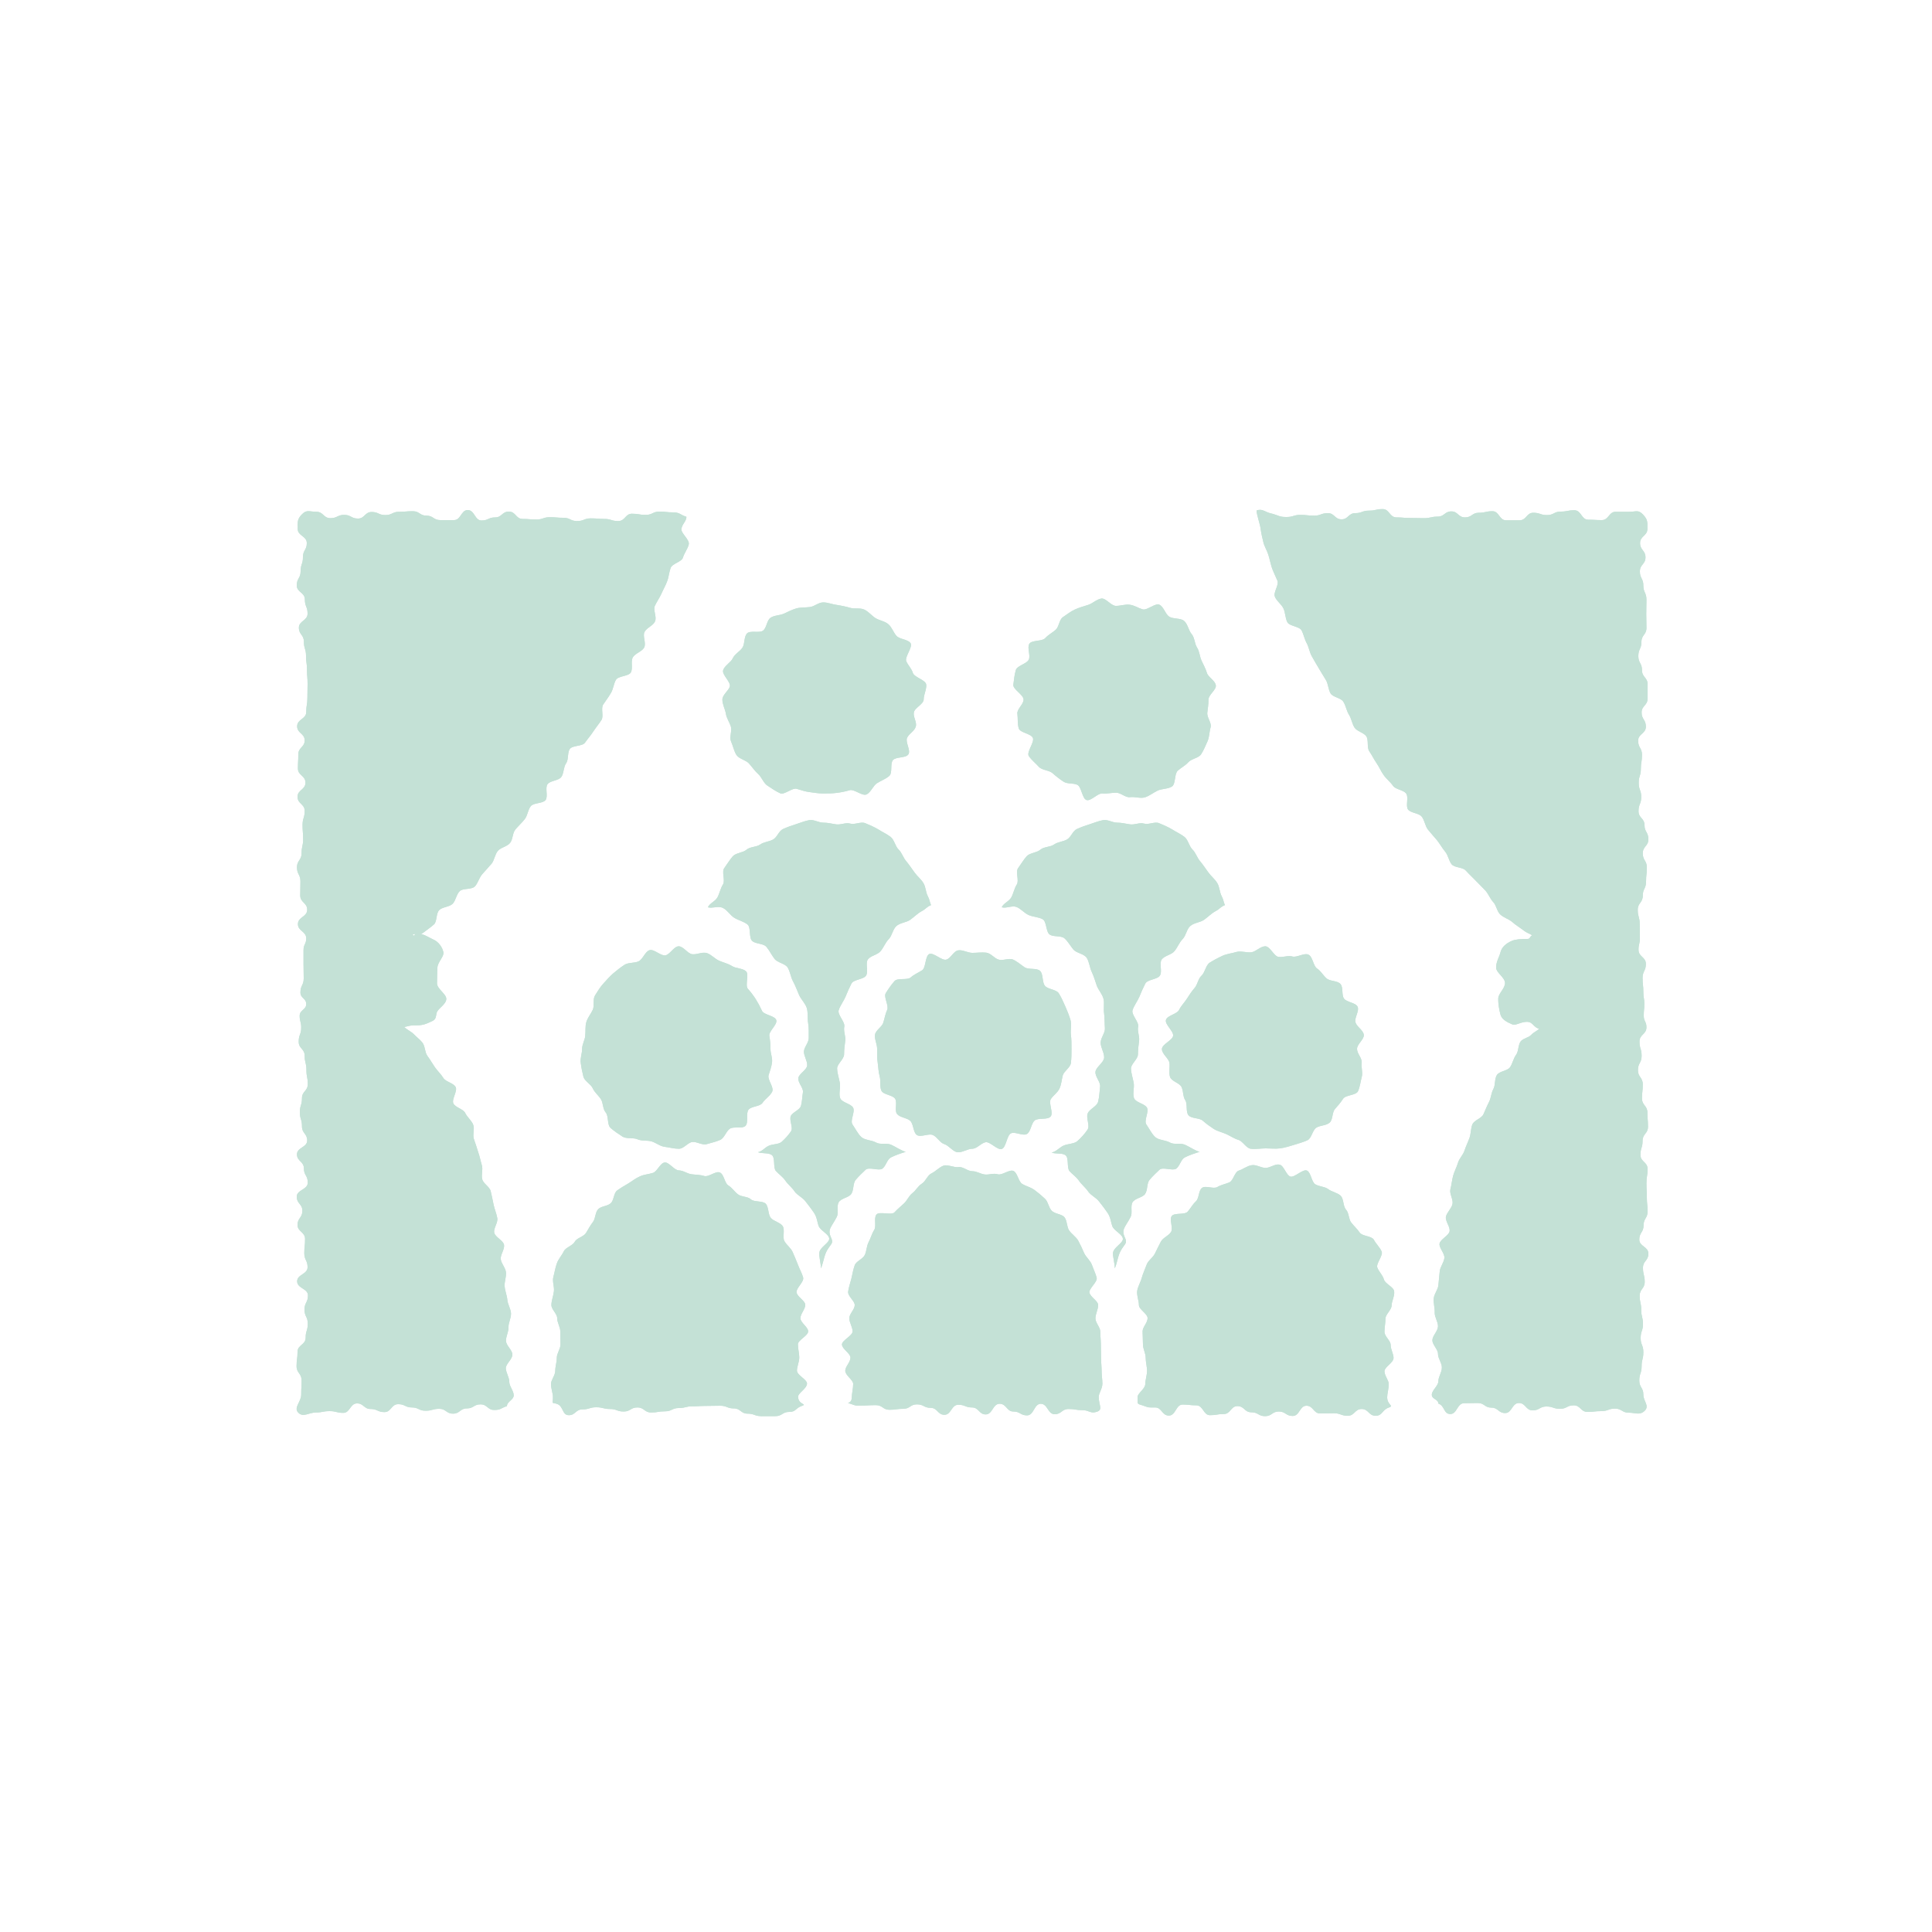 <?xml version="1.0" encoding="utf-8"?>
<!-- Generator: Adobe Illustrator 23.0.1, SVG Export Plug-In . SVG Version: 6.00 Build 0)  -->
<svg version="1.1" id="レイヤー_1" xmlns="http://www.w3.org/2000/svg" xmlns:xlink="http://www.w3.org/1999/xlink" x="0px"
	 y="0px" viewBox="0 0 100 100" style="enable-background:new 0 0 100 100;" xml:space="preserve">
<style type="text/css">
	.st0{fill:#C4E1D6;}
</style>
<g>
	<g>
		<g>
			<path class="st0" d="M20.92,53.16c0.32-0.08,0.34-0.09,0.67-0.09c0.34,0,0.51-0.1,0.7-0.18c0.28-0.12,0.25-0.19,0.31-0.46
				c0.05-0.23,0.51-0.44,0.5-0.74c-0.01-0.25-0.48-0.51-0.48-0.79c0-0.28,0.01-0.56,0.02-0.81c0.01-0.3,0.36-0.58,0.31-0.81
				c-0.06-0.26-0.25-0.54-0.54-0.66c-0.19-0.08-0.48-0.3-0.82-0.3c-0.19,0-0.08,0.18-0.24,0.07c0.18-0.13,0.34,0.06,0.54-0.1
				c0.18-0.14,0.39-0.28,0.57-0.44c0.17-0.15,0.1-0.58,0.28-0.75c0.17-0.16,0.51-0.15,0.69-0.32c0.16-0.17,0.19-0.48,0.36-0.65
				c0.16-0.17,0.62-0.07,0.79-0.25c0.16-0.17,0.22-0.45,0.38-0.63c0.16-0.18,0.32-0.36,0.48-0.54c0.15-0.18,0.17-0.48,0.33-0.67
				c0.15-0.18,0.48-0.22,0.63-0.41c0.15-0.18,0.12-0.51,0.28-0.7c0.15-0.18,0.33-0.34,0.48-0.53c0.15-0.19,0.16-0.48,0.31-0.67
				c0.15-0.19,0.62-0.13,0.77-0.32c0.14-0.19-0.04-0.63,0.1-0.82c0.14-0.19,0.57-0.18,0.71-0.37c0.14-0.19,0.11-0.51,0.25-0.71
				c0.14-0.2,0.06-0.54,0.19-0.74c0.14-0.2,0.65-0.13,0.79-0.33c0.14-0.2,0.3-0.38,0.43-0.58c0.13-0.2,0.29-0.39,0.42-0.59
				c0.13-0.2-0.04-0.6,0.09-0.8c0.13-0.2,0.28-0.39,0.4-0.6c0.13-0.21,0.14-0.48,0.26-0.68c0.12-0.21,0.65-0.18,0.77-0.38
				c0.12-0.21-0.01-0.57,0.1-0.78c0.12-0.21,0.47-0.3,0.59-0.51c0.12-0.22-0.09-0.6,0.02-0.81c0.11-0.22,0.44-0.32,0.54-0.54
				c0.11-0.22-0.1-0.59-0.01-0.8c0.1-0.22,0.24-0.41,0.34-0.63c0.1-0.23,0.22-0.43,0.3-0.65c0.09-0.23,0.1-0.47,0.18-0.69
				c0.08-0.23,0.58-0.32,0.64-0.54c0.07-0.24,0.25-0.46,0.3-0.68c0.06-0.24-0.41-0.58-0.38-0.8c0.03-0.25,0.26-0.4,0.26-0.63
				c-0.34-0.11-0.34-0.23-0.69-0.23c-0.35,0-0.35-0.04-0.71-0.04c-0.35,0-0.35,0.17-0.71,0.17c-0.35,0-0.35-0.06-0.71-0.06
				c-0.35,0-0.35,0.38-0.71,0.38c-0.36,0-0.36-0.11-0.71-0.11c-0.35,0-0.35-0.03-0.71-0.03c-0.35,0-0.35,0.14-0.71,0.14
				c-0.35,0-0.35-0.17-0.71-0.17c-0.35,0-0.35-0.03-0.7-0.03c-0.35,0-0.35,0.12-0.7,0.12c-0.35,0-0.35-0.03-0.71-0.03
				c-0.35,0-0.35-0.38-0.71-0.38c-0.36,0-0.36,0.3-0.71,0.3c-0.35,0-0.35,0.16-0.71,0.16c-0.35,0-0.35-0.54-0.71-0.54
				c-0.35,0-0.35,0.52-0.71,0.52c-0.36,0-0.36,0-0.71,0c-0.36,0-0.36-0.23-0.71-0.23c-0.36,0-0.36-0.23-0.71-0.23
				c-0.36,0-0.36,0.03-0.71,0.03c-0.36,0-0.36,0.17-0.71,0.17c-0.36,0-0.36-0.16-0.71-0.16c-0.36,0-0.36,0.34-0.71,0.34
				c-0.36,0-0.36-0.19-0.71-0.19c-0.36,0-0.36,0.17-0.72,0.17c-0.36,0-0.36-0.33-0.72-0.33s-0.5-0.13-0.75,0.13
				c-0.26,0.26-0.22,0.4-0.22,0.76c0,0.36,0.47,0.36,0.47,0.73c0,0.36-0.2,0.36-0.2,0.73c0,0.36-0.12,0.36-0.12,0.73
				c0,0.36-0.2,0.36-0.2,0.73c0,0.36,0.42,0.36,0.42,0.73c0,0.37,0.14,0.37,0.14,0.73c0,0.37-0.45,0.37-0.45,0.73
				c0,0.36,0.26,0.36,0.26,0.73c0,0.36,0.11,0.36,0.11,0.73c0,0.36,0.05,0.36,0.05,0.73c0,0.36,0.03,0.36,0.03,0.72
				c0,0.36-0.01,0.36-0.01,0.73c0,0.36-0.06,0.36-0.06,0.73c0,0.36-0.47,0.36-0.47,0.73c0,0.37,0.39,0.37,0.39,0.73
				c0,0.36-0.33,0.36-0.33,0.73c0,0.36-0.02,0.36-0.02,0.73c0,0.36,0.39,0.36,0.39,0.73c0,0.37-0.41,0.37-0.41,0.73
				c0,0.37,0.37,0.37,0.37,0.73c0,0.37-0.11,0.37-0.11,0.73c0,0.37,0.03,0.37,0.03,0.73c0,0.37-0.08,0.37-0.08,0.73
				c0,0.37-0.24,0.37-0.24,0.73c0,0.37,0.18,0.37,0.18,0.73c0,0.37-0.01,0.37-0.01,0.73c0,0.37,0.36,0.37,0.36,0.74
				c0,0.37-0.48,0.37-0.48,0.74s0.43,0.37,0.43,0.74c0,0.3-0.14,0.3-0.14,0.61c0,0.36,0,0.36,0,0.73c0,0.36,0.01,0.36,0.01,0.73
				c0,0.36-0.17,0.36-0.17,0.73c0,0.3,0.3,0.3,0.3,0.6c0,0.3-0.34,0.3-0.34,0.61c0,0.3,0.08,0.3,0.08,0.61
				c0,0.36-0.13,0.36-0.13,0.73c0,0.36,0.31,0.36,0.31,0.73c0,0.36,0.09,0.36,0.09,0.73c0,0.37,0.07,0.37,0.07,0.73
				c0,0.37-0.3,0.37-0.3,0.73c0,0.37-0.11,0.37-0.11,0.73c0,0.36,0.11,0.36,0.11,0.73c0,0.37,0.27,0.37,0.27,0.73
				c0,0.36-0.53,0.36-0.53,0.72c0,0.36,0.36,0.36,0.36,0.73c0,0.36,0.2,0.36,0.2,0.73c0,0.37-0.57,0.37-0.57,0.73
				c0,0.37,0.29,0.37,0.29,0.73c0,0.37-0.25,0.37-0.25,0.73c0,0.36,0.39,0.36,0.39,0.73c0,0.37-0.04,0.37-0.04,0.73
				c0,0.37,0.17,0.37,0.17,0.73c0,0.37-0.54,0.37-0.54,0.73c0,0.37,0.56,0.37,0.56,0.73c0,0.37-0.18,0.37-0.18,0.73
				c0,0.37,0.17,0.37,0.17,0.73c0,0.37-0.11,0.37-0.11,0.73c0,0.37-0.42,0.37-0.42,0.73c0,0.37-0.05,0.37-0.05,0.74
				c0,0.37,0.26,0.37,0.26,0.74c0,0.37-0.02,0.37-0.02,0.74c0,0.37-0.41,0.67-0.15,0.93c0.25,0.26,0.56-0.01,0.91-0.01
				c0.35,0,0.35-0.07,0.71-0.07c0.35,0,0.35,0.09,0.71,0.09c0.35,0,0.35-0.49,0.71-0.49c0.35,0,0.35,0.29,0.71,0.29
				c0.35,0,0.35,0.16,0.71,0.16c0.35,0,0.35-0.41,0.71-0.41c0.36,0,0.36,0.17,0.71,0.17c0.35,0,0.35,0.17,0.71,0.17
				c0.35,0,0.35-0.1,0.71-0.1c0.35,0,0.35,0.25,0.71,0.25c0.36,0,0.36-0.27,0.71-0.27c0.36,0,0.36-0.21,0.71-0.21
				c0.36,0,0.36,0.29,0.71,0.29s0.32-0.09,0.66-0.2c0-0.24,0.35-0.32,0.35-0.56c0-0.23-0.23-0.47-0.23-0.7
				c0-0.23-0.17-0.47-0.18-0.7c0-0.23,0.35-0.47,0.34-0.71c0-0.23-0.32-0.46-0.33-0.7c-0.01-0.23,0.14-0.48,0.13-0.71
				c-0.01-0.23,0.14-0.48,0.13-0.72c-0.01-0.23-0.17-0.46-0.19-0.7c-0.02-0.23-0.12-0.46-0.14-0.7c-0.02-0.23,0.09-0.48,0.07-0.72
				c-0.02-0.23-0.24-0.45-0.27-0.68c-0.03-0.23,0.2-0.5,0.17-0.74c-0.03-0.23-0.47-0.41-0.51-0.64c-0.04-0.23,0.2-0.51,0.16-0.75
				c-0.04-0.23-0.14-0.46-0.19-0.69c-0.05-0.23-0.09-0.46-0.15-0.7c-0.05-0.23-0.38-0.39-0.44-0.62c-0.06-0.23,0.05-0.5-0.02-0.73
				c-0.07-0.23-0.11-0.46-0.19-0.68c-0.07-0.22-0.14-0.45-0.22-0.67c-0.08-0.22,0.05-0.53-0.04-0.75c-0.09-0.22-0.31-0.39-0.41-0.6
				c-0.1-0.21-0.5-0.28-0.61-0.49c-0.11-0.21,0.23-0.66,0.11-0.86c-0.12-0.21-0.5-0.26-0.63-0.46c-0.12-0.2-0.3-0.36-0.44-0.56
				c-0.13-0.19-0.25-0.4-0.39-0.59c-0.14-0.19-0.11-0.52-0.27-0.7c-0.13-0.16-0.3-0.28-0.43-0.42
				C21.29,53.4,21.06,53.29,20.92,53.16z"/>
			<path class="st0" d="M20.92,53.16c0.32-0.08,0.34-0.09,0.67-0.09c0.34,0,0.51-0.1,0.7-0.18c0.28-0.12,0.25-0.19,0.31-0.46
				c0.05-0.23,0.51-0.44,0.5-0.74c-0.01-0.25-0.48-0.51-0.48-0.79c0-0.28,0.01-0.56,0.02-0.81c0.01-0.3,0.36-0.58,0.31-0.81
				c-0.06-0.26-0.25-0.54-0.54-0.66c-0.19-0.08-0.48-0.3-0.82-0.3c-0.19,0-0.08,0.18-0.24,0.07c0.18-0.13,0.34,0.06,0.54-0.1
				c0.18-0.14,0.39-0.28,0.57-0.44c0.17-0.15,0.1-0.58,0.28-0.75c0.17-0.16,0.51-0.15,0.69-0.32c0.16-0.17,0.19-0.48,0.36-0.65
				c0.16-0.17,0.62-0.07,0.79-0.25c0.16-0.17,0.22-0.45,0.38-0.63c0.16-0.18,0.32-0.36,0.48-0.54c0.15-0.18,0.17-0.48,0.33-0.67
				c0.15-0.18,0.48-0.22,0.63-0.41c0.15-0.18,0.12-0.51,0.28-0.7c0.15-0.18,0.33-0.34,0.48-0.53c0.15-0.19,0.16-0.48,0.31-0.67
				c0.15-0.19,0.62-0.13,0.77-0.32c0.14-0.19-0.04-0.63,0.1-0.82c0.14-0.19,0.57-0.18,0.71-0.37c0.14-0.19,0.11-0.51,0.25-0.71
				c0.14-0.2,0.06-0.54,0.19-0.74c0.14-0.2,0.65-0.13,0.79-0.33c0.14-0.2,0.3-0.38,0.43-0.58c0.13-0.2,0.29-0.39,0.42-0.59
				c0.13-0.2-0.04-0.6,0.09-0.8c0.13-0.2,0.28-0.39,0.4-0.6c0.13-0.21,0.14-0.48,0.26-0.68c0.12-0.21,0.65-0.18,0.77-0.38
				c0.12-0.21-0.01-0.57,0.1-0.78c0.12-0.21,0.47-0.3,0.59-0.51c0.12-0.22-0.09-0.6,0.02-0.81c0.11-0.22,0.44-0.32,0.54-0.54
				c0.11-0.22-0.1-0.59-0.01-0.8c0.1-0.22,0.24-0.41,0.34-0.63c0.1-0.23,0.22-0.43,0.3-0.65c0.09-0.23,0.1-0.47,0.18-0.69
				c0.08-0.23,0.58-0.32,0.64-0.54c0.07-0.24,0.25-0.46,0.3-0.68c0.06-0.24-0.41-0.58-0.38-0.8c0.03-0.25,0.26-0.4,0.26-0.63
				c-0.34-0.11-0.34-0.23-0.69-0.23c-0.35,0-0.35-0.04-0.71-0.04c-0.35,0-0.35,0.17-0.71,0.17c-0.35,0-0.35-0.06-0.71-0.06
				c-0.35,0-0.35,0.38-0.71,0.38c-0.36,0-0.36-0.11-0.71-0.11c-0.35,0-0.35-0.03-0.71-0.03c-0.35,0-0.35,0.14-0.71,0.14
				c-0.35,0-0.35-0.17-0.71-0.17c-0.35,0-0.35-0.03-0.7-0.03c-0.35,0-0.35,0.12-0.7,0.12c-0.35,0-0.35-0.03-0.71-0.03
				c-0.35,0-0.35-0.38-0.71-0.38c-0.36,0-0.36,0.3-0.71,0.3c-0.35,0-0.35,0.16-0.71,0.16c-0.35,0-0.35-0.54-0.71-0.54
				c-0.35,0-0.35,0.52-0.71,0.52c-0.36,0-0.36,0-0.71,0c-0.36,0-0.36-0.23-0.71-0.23c-0.36,0-0.36-0.23-0.71-0.23
				c-0.36,0-0.36,0.03-0.71,0.03c-0.36,0-0.36,0.17-0.71,0.17c-0.36,0-0.36-0.16-0.71-0.16c-0.36,0-0.36,0.34-0.71,0.34
				c-0.36,0-0.36-0.19-0.71-0.19c-0.36,0-0.36,0.17-0.72,0.17c-0.36,0-0.36-0.33-0.72-0.33s-0.5-0.13-0.75,0.13
				c-0.26,0.26-0.22,0.4-0.22,0.76c0,0.36,0.47,0.36,0.47,0.73c0,0.36-0.2,0.36-0.2,0.73c0,0.36-0.12,0.36-0.12,0.73
				c0,0.36-0.2,0.36-0.2,0.73c0,0.36,0.42,0.36,0.42,0.73c0,0.37,0.14,0.37,0.14,0.73c0,0.37-0.45,0.37-0.45,0.73
				c0,0.36,0.26,0.36,0.26,0.73c0,0.36,0.11,0.36,0.11,0.73c0,0.36,0.05,0.36,0.05,0.73c0,0.36,0.03,0.36,0.03,0.72
				c0,0.36-0.01,0.36-0.01,0.73c0,0.36-0.06,0.36-0.06,0.73c0,0.36-0.47,0.36-0.47,0.73c0,0.37,0.39,0.37,0.39,0.73
				c0,0.36-0.33,0.36-0.33,0.73c0,0.36-0.02,0.36-0.02,0.73c0,0.36,0.39,0.36,0.39,0.73c0,0.37-0.41,0.37-0.41,0.73
				c0,0.37,0.37,0.37,0.37,0.73c0,0.37-0.11,0.37-0.11,0.73c0,0.37,0.03,0.37,0.03,0.73c0,0.37-0.08,0.37-0.08,0.73
				c0,0.37-0.24,0.37-0.24,0.73c0,0.37,0.18,0.37,0.18,0.73c0,0.37-0.01,0.37-0.01,0.73c0,0.37,0.36,0.37,0.36,0.74
				c0,0.37-0.48,0.37-0.48,0.74s0.43,0.37,0.43,0.74c0,0.3-0.14,0.3-0.14,0.61c0,0.36,0,0.36,0,0.73c0,0.36,0.01,0.36,0.01,0.73
				c0,0.36-0.17,0.36-0.17,0.73c0,0.3,0.3,0.3,0.3,0.6c0,0.3-0.34,0.3-0.34,0.61c0,0.3,0.08,0.3,0.08,0.61
				c0,0.36-0.13,0.36-0.13,0.73c0,0.36,0.31,0.36,0.31,0.73c0,0.36,0.09,0.36,0.09,0.73c0,0.37,0.07,0.37,0.07,0.73
				c0,0.37-0.3,0.37-0.3,0.73c0,0.37-0.11,0.37-0.11,0.73c0,0.36,0.11,0.36,0.11,0.73c0,0.37,0.27,0.37,0.27,0.73
				c0,0.36-0.53,0.36-0.53,0.72c0,0.36,0.36,0.36,0.36,0.73c0,0.36,0.2,0.36,0.2,0.73c0,0.37-0.57,0.37-0.57,0.73
				c0,0.37,0.29,0.37,0.29,0.73c0,0.37-0.25,0.37-0.25,0.73c0,0.36,0.39,0.36,0.39,0.73c0,0.37-0.04,0.37-0.04,0.73
				c0,0.37,0.17,0.37,0.17,0.73c0,0.37-0.54,0.37-0.54,0.73c0,0.37,0.56,0.37,0.56,0.73c0,0.37-0.18,0.37-0.18,0.73
				c0,0.37,0.17,0.37,0.17,0.73c0,0.37-0.11,0.37-0.11,0.73c0,0.37-0.42,0.37-0.42,0.73c0,0.37-0.05,0.37-0.05,0.74
				c0,0.37,0.26,0.37,0.26,0.74c0,0.37-0.02,0.37-0.02,0.74c0,0.37-0.41,0.67-0.15,0.93c0.25,0.26,0.56-0.01,0.91-0.01
				c0.35,0,0.35-0.07,0.71-0.07c0.35,0,0.35,0.09,0.71,0.09c0.35,0,0.35-0.49,0.71-0.49c0.35,0,0.35,0.29,0.71,0.29
				c0.35,0,0.35,0.16,0.71,0.16c0.35,0,0.35-0.41,0.71-0.41c0.36,0,0.36,0.17,0.71,0.17c0.35,0,0.35,0.17,0.71,0.17
				c0.35,0,0.35-0.1,0.71-0.1c0.35,0,0.35,0.25,0.71,0.25c0.36,0,0.36-0.27,0.71-0.27c0.36,0,0.36-0.21,0.71-0.21
				c0.36,0,0.36,0.29,0.71,0.29s0.32-0.09,0.66-0.2c0-0.24,0.35-0.32,0.35-0.56c0-0.23-0.23-0.47-0.23-0.7
				c0-0.23-0.17-0.47-0.18-0.7c0-0.23,0.35-0.47,0.34-0.71c0-0.23-0.32-0.46-0.33-0.7c-0.01-0.23,0.14-0.48,0.13-0.71
				c-0.01-0.23,0.14-0.48,0.13-0.72c-0.01-0.23-0.17-0.46-0.19-0.7c-0.02-0.23-0.12-0.46-0.14-0.7c-0.02-0.23,0.09-0.48,0.07-0.72
				c-0.02-0.23-0.24-0.45-0.27-0.68c-0.03-0.23,0.2-0.5,0.17-0.74c-0.03-0.23-0.47-0.41-0.51-0.64c-0.04-0.23,0.2-0.51,0.16-0.75
				c-0.04-0.23-0.14-0.46-0.19-0.69c-0.05-0.23-0.09-0.46-0.15-0.7c-0.05-0.23-0.38-0.39-0.44-0.62c-0.06-0.23,0.05-0.5-0.02-0.73
				c-0.07-0.23-0.11-0.46-0.19-0.68c-0.07-0.22-0.14-0.45-0.22-0.67c-0.08-0.22,0.05-0.53-0.04-0.75c-0.09-0.22-0.31-0.39-0.41-0.6
				c-0.1-0.21-0.5-0.28-0.61-0.49c-0.11-0.21,0.23-0.66,0.11-0.86c-0.12-0.21-0.5-0.26-0.63-0.46c-0.12-0.2-0.3-0.36-0.44-0.56
				c-0.13-0.19-0.25-0.4-0.39-0.59c-0.14-0.19-0.11-0.52-0.27-0.7c-0.13-0.16-0.3-0.28-0.43-0.42
				C21.29,53.4,21.06,53.29,20.92,53.16z"/>
		</g>
		<g>
			<path class="st0" d="M65.04,26.42c0,0.22,0.18,0.7,0.21,0.95c0.03,0.22,0.08,0.45,0.14,0.69c0.05,0.22,0.19,0.43,0.26,0.66
				c0.07,0.22,0.11,0.45,0.19,0.69c0.08,0.22,0.19,0.43,0.28,0.65c0.09,0.22-0.23,0.61-0.13,0.83c0.09,0.22,0.33,0.38,0.44,0.6
				c0.1,0.21,0.09,0.49,0.2,0.71c0.1,0.21,0.63,0.22,0.74,0.43c0.11,0.21,0.15,0.46,0.27,0.67c0.11,0.21,0.14,0.46,0.26,0.67
				c0.12,0.21,0.23,0.41,0.36,0.62c0.12,0.21,0.25,0.41,0.37,0.61c0.12,0.2,0.12,0.49,0.24,0.69c0.12,0.2,0.54,0.23,0.66,0.43
				c0.13,0.2,0.16,0.46,0.29,0.67c0.13,0.2,0.16,0.47,0.29,0.67c0.13,0.2,0.48,0.26,0.61,0.45c0.13,0.2,0.02,0.57,0.15,0.77
				c0.14,0.2,0.24,0.42,0.38,0.62c0.14,0.2,0.23,0.43,0.37,0.62c0.14,0.2,0.34,0.35,0.48,0.55c0.14,0.2,0.53,0.21,0.68,0.4
				c0.15,0.19-0.04,0.64,0.1,0.83c0.15,0.19,0.56,0.18,0.71,0.37c0.15,0.19,0.17,0.48,0.32,0.67c0.15,0.19,0.32,0.37,0.47,0.55
				c0.15,0.19,0.27,0.41,0.42,0.59c0.16,0.19,0.19,0.48,0.34,0.66c0.16,0.18,0.57,0.14,0.73,0.32c0.16,0.18,0.34,0.34,0.5,0.51
				c0.17,0.18,0.34,0.34,0.5,0.51c0.17,0.18,0.25,0.43,0.41,0.6c0.17,0.17,0.2,0.49,0.37,0.65c0.18,0.17,0.45,0.24,0.62,0.39
				c0.19,0.17,0.4,0.29,0.58,0.43c0.2,0.16,0.27,0.14,0.45,0.26c-0.16,0.1-0.07,0.19-0.26,0.19c-0.34,0-0.6,0.02-0.79,0.1
				c-0.28,0.12-0.51,0.31-0.58,0.57c-0.05,0.23-0.25,0.53-0.23,0.83c0.01,0.25,0.46,0.5,0.46,0.78c0,0.28-0.34,0.54-0.35,0.79
				c-0.01,0.3,0.05,0.6,0.11,0.83c0.06,0.26,0.33,0.4,0.61,0.52c0.19,0.08,0.43-0.13,0.76-0.13c0.33,0,0.32,0.28,0.64,0.36
				c-0.14,0.13-0.28,0.17-0.42,0.32c-0.13,0.14-0.4,0.17-0.53,0.32c-0.15,0.18-0.11,0.53-0.25,0.71c-0.14,0.19-0.18,0.45-0.31,0.64
				c-0.13,0.19-0.55,0.2-0.68,0.4c-0.13,0.2-0.07,0.51-0.18,0.72c-0.12,0.21-0.12,0.47-0.23,0.68c-0.11,0.21-0.19,0.42-0.29,0.64
				c-0.1,0.21-0.48,0.3-0.57,0.52c-0.09,0.22-0.07,0.48-0.15,0.7c-0.08,0.22-0.19,0.44-0.26,0.66c-0.07,0.22-0.28,0.41-0.34,0.64
				c-0.07,0.23-0.19,0.44-0.25,0.67c-0.06,0.23-0.08,0.47-0.14,0.7c-0.05,0.23,0.16,0.52,0.11,0.75c-0.05,0.23-0.29,0.43-0.34,0.66
				c-0.04,0.23,0.23,0.52,0.19,0.75c-0.04,0.23-0.48,0.41-0.52,0.64c-0.03,0.23,0.28,0.51,0.25,0.75c-0.03,0.24-0.22,0.45-0.24,0.69
				c-0.02,0.24-0.05,0.47-0.07,0.71c-0.02,0.24-0.23,0.46-0.24,0.7c-0.02,0.24,0.06,0.48,0.05,0.72c-0.01,0.24,0.18,0.48,0.17,0.72
				c-0.01,0.24-0.28,0.47-0.29,0.7c-0.01,0.24,0.3,0.49,0.29,0.72c0,0.24,0.21,0.48,0.2,0.71c0,0.24-0.18,0.47-0.18,0.7
				c0,0.24-0.34,0.47-0.34,0.7c0,0.24,0.33,0.22,0.34,0.46c0.34,0.11,0.26,0.54,0.62,0.54c0.35,0,0.35-0.56,0.71-0.56
				c0.35,0,0.35-0.01,0.71-0.01c0.35,0,0.35,0.24,0.71,0.24c0.35,0,0.35,0.28,0.71,0.28c0.35,0,0.35-0.52,0.71-0.52
				c0.35,0,0.35,0.38,0.71,0.38c0.36,0,0.36-0.2,0.71-0.2c0.35,0,0.35,0.12,0.71,0.12c0.35,0,0.35-0.18,0.71-0.18
				c0.35,0,0.35,0.34,0.71,0.34c0.36,0,0.36-0.04,0.71-0.04c0.36,0,0.36-0.13,0.71-0.13c0.36,0,0.36,0.21,0.71,0.21
				s0.58,0.15,0.83-0.1c0.26-0.26-0.07-0.48-0.07-0.84c0-0.36-0.21-0.36-0.21-0.73c0-0.36,0.12-0.36,0.12-0.73
				c0-0.37,0.09-0.37,0.09-0.73c0-0.37-0.14-0.37-0.14-0.73c0-0.37,0.12-0.37,0.12-0.73c0-0.36-0.09-0.36-0.09-0.73
				c0-0.37-0.08-0.37-0.08-0.73c0-0.36,0.26-0.36,0.26-0.72c0-0.36-0.09-0.36-0.09-0.73c0-0.36,0.28-0.36,0.28-0.73
				c0-0.37-0.47-0.37-0.47-0.73c0-0.37,0.22-0.37,0.22-0.73c0-0.37,0.21-0.37,0.21-0.73c0-0.36-0.04-0.36-0.04-0.73
				c0-0.37-0.02-0.37-0.02-0.73c0-0.37,0.06-0.37,0.06-0.73c0-0.37-0.37-0.37-0.37-0.73c0-0.37,0.11-0.37,0.11-0.73
				c0-0.37,0.28-0.37,0.28-0.73c0-0.37-0.03-0.37-0.03-0.73c0-0.37-0.28-0.37-0.28-0.73c0-0.37,0.04-0.37,0.04-0.73
				c0-0.37-0.25-0.37-0.25-0.74c0-0.37,0.19-0.37,0.19-0.74c0-0.37-0.11-0.37-0.11-0.74s0.36-0.37,0.36-0.74
				c0-0.3-0.14-0.3-0.14-0.6c0-0.3,0.03-0.3,0.03-0.61s-0.05-0.3-0.05-0.61c0-0.36-0.04-0.36-0.04-0.73c0-0.36,0.17-0.36,0.17-0.73
				c0-0.36-0.38-0.36-0.38-0.73c0-0.3,0.07-0.3,0.07-0.61c0-0.37-0.01-0.37-0.01-0.73c0-0.36-0.1-0.36-0.1-0.73
				c0-0.36,0.26-0.36,0.26-0.73c0-0.36,0.17-0.36,0.17-0.73c0-0.36,0.04-0.36,0.04-0.73c0-0.36-0.21-0.36-0.21-0.73
				c0-0.37,0.29-0.37,0.29-0.73c0-0.37-0.2-0.37-0.2-0.73c0-0.36-0.31-0.36-0.31-0.73c0-0.36,0.14-0.36,0.14-0.73
				c0-0.36-0.13-0.36-0.13-0.73c0-0.36,0.11-0.36,0.11-0.72c0-0.36,0.06-0.36,0.06-0.73c0-0.36-0.2-0.36-0.2-0.73
				c0-0.36,0.4-0.36,0.4-0.73c0-0.37-0.22-0.37-0.22-0.73c0-0.36,0.31-0.36,0.31-0.73c0-0.36,0-0.36,0-0.73
				c0-0.36-0.29-0.36-0.29-0.73c0-0.37-0.19-0.37-0.19-0.73c0-0.37,0.16-0.37,0.16-0.73c0-0.37,0.26-0.37,0.26-0.73
				c0-0.37-0.01-0.37-0.01-0.73c0-0.37,0.01-0.37,0.01-0.73c0-0.37-0.16-0.37-0.16-0.73c0-0.37-0.18-0.37-0.18-0.73
				c0-0.37,0.29-0.37,0.29-0.73c0-0.37-0.28-0.37-0.28-0.74c0-0.37,0.38-0.37,0.38-0.74s0.02-0.47-0.23-0.74
				c-0.25-0.26-0.35-0.14-0.71-0.14c-0.35,0-0.35,0-0.71,0c-0.35,0-0.35,0.43-0.71,0.43c-0.35,0-0.35-0.02-0.71-0.02
				c-0.35,0-0.35-0.49-0.71-0.49c-0.36,0-0.36,0.07-0.71,0.07c-0.35,0-0.35,0.18-0.71,0.18c-0.35,0-0.35-0.12-0.71-0.12
				c-0.35,0-0.35,0.39-0.71,0.39c-0.35,0-0.35,0-0.7,0c-0.35,0-0.35-0.47-0.7-0.47c-0.35,0-0.35,0.08-0.71,0.08
				c-0.35,0-0.35,0.24-0.71,0.24c-0.36,0-0.36-0.31-0.71-0.31c-0.35,0-0.35,0.27-0.71,0.27c-0.35,0-0.35,0.08-0.71,0.08
				c-0.35,0-0.35-0.01-0.71-0.01c-0.36,0-0.36-0.03-0.71-0.03c-0.36,0-0.36-0.43-0.71-0.43c-0.36,0-0.36,0.08-0.71,0.08
				c-0.36,0-0.36,0.13-0.71,0.13c-0.36,0-0.36,0.32-0.71,0.32c-0.36,0-0.36-0.32-0.71-0.32c-0.36,0-0.36,0.13-0.71,0.13
				c-0.36,0-0.36-0.04-0.71-0.04c-0.36,0-0.36,0.11-0.72,0.11c-0.36,0-0.36-0.06-0.7-0.16C65.43,26.51,65.38,26.31,65.04,26.42z"/>
			<path class="st0" d="M65.04,26.42c0,0.22,0.18,0.7,0.21,0.95c0.03,0.22,0.08,0.45,0.14,0.69c0.05,0.22,0.19,0.43,0.26,0.66
				c0.07,0.22,0.11,0.45,0.19,0.69c0.08,0.22,0.19,0.43,0.28,0.65c0.09,0.22-0.23,0.61-0.13,0.83c0.09,0.22,0.33,0.38,0.44,0.6
				c0.1,0.21,0.09,0.49,0.2,0.71c0.1,0.21,0.63,0.22,0.74,0.43c0.11,0.21,0.15,0.46,0.27,0.67c0.11,0.21,0.14,0.46,0.26,0.67
				c0.12,0.21,0.23,0.41,0.36,0.62c0.12,0.21,0.25,0.41,0.37,0.61c0.12,0.2,0.12,0.49,0.24,0.69c0.12,0.2,0.54,0.23,0.66,0.43
				c0.13,0.2,0.16,0.46,0.29,0.67c0.13,0.2,0.16,0.47,0.29,0.67c0.13,0.2,0.48,0.26,0.61,0.45c0.13,0.2,0.02,0.57,0.15,0.77
				c0.14,0.2,0.24,0.42,0.38,0.62c0.14,0.2,0.23,0.43,0.37,0.62c0.14,0.2,0.34,0.35,0.48,0.55c0.14,0.2,0.53,0.21,0.68,0.4
				c0.15,0.19-0.04,0.64,0.1,0.83c0.15,0.19,0.56,0.18,0.71,0.37c0.15,0.19,0.17,0.48,0.32,0.67c0.15,0.19,0.32,0.37,0.47,0.55
				c0.15,0.19,0.27,0.41,0.42,0.59c0.16,0.19,0.19,0.48,0.34,0.66c0.16,0.18,0.57,0.14,0.73,0.32c0.16,0.18,0.34,0.34,0.5,0.51
				c0.17,0.18,0.34,0.34,0.5,0.51c0.17,0.18,0.25,0.43,0.41,0.6c0.17,0.17,0.2,0.49,0.37,0.65c0.18,0.17,0.45,0.24,0.62,0.39
				c0.19,0.17,0.4,0.29,0.58,0.43c0.2,0.16,0.27,0.14,0.45,0.26c-0.16,0.1-0.07,0.19-0.26,0.19c-0.34,0-0.6,0.02-0.79,0.1
				c-0.28,0.12-0.51,0.31-0.58,0.57c-0.05,0.23-0.25,0.53-0.23,0.83c0.01,0.25,0.46,0.5,0.46,0.78c0,0.28-0.34,0.54-0.35,0.79
				c-0.01,0.3,0.05,0.6,0.11,0.83c0.06,0.26,0.33,0.4,0.61,0.52c0.19,0.08,0.43-0.13,0.76-0.13c0.33,0,0.32,0.28,0.64,0.36
				c-0.14,0.13-0.28,0.17-0.42,0.32c-0.13,0.14-0.4,0.17-0.53,0.32c-0.15,0.18-0.11,0.53-0.25,0.71c-0.14,0.19-0.18,0.45-0.31,0.64
				c-0.13,0.19-0.55,0.2-0.68,0.4c-0.13,0.2-0.07,0.51-0.18,0.72c-0.12,0.21-0.12,0.47-0.23,0.68c-0.11,0.21-0.19,0.42-0.29,0.64
				c-0.1,0.21-0.48,0.3-0.57,0.52c-0.09,0.22-0.07,0.48-0.15,0.7c-0.08,0.22-0.19,0.44-0.26,0.66c-0.07,0.22-0.28,0.41-0.34,0.64
				c-0.07,0.23-0.19,0.44-0.25,0.67c-0.06,0.23-0.08,0.47-0.14,0.7c-0.05,0.23,0.16,0.52,0.11,0.75c-0.05,0.23-0.29,0.43-0.34,0.66
				c-0.04,0.23,0.23,0.52,0.19,0.75c-0.04,0.23-0.48,0.41-0.52,0.64c-0.03,0.23,0.28,0.51,0.25,0.75c-0.03,0.24-0.22,0.45-0.24,0.69
				c-0.02,0.24-0.05,0.47-0.07,0.71c-0.02,0.24-0.23,0.46-0.24,0.7c-0.02,0.24,0.06,0.48,0.05,0.72c-0.01,0.24,0.18,0.48,0.17,0.72
				c-0.01,0.24-0.28,0.47-0.29,0.7c-0.01,0.24,0.3,0.49,0.29,0.72c0,0.24,0.21,0.48,0.2,0.71c0,0.24-0.18,0.47-0.18,0.7
				c0,0.24-0.34,0.47-0.34,0.7c0,0.24,0.33,0.22,0.34,0.46c0.34,0.11,0.26,0.54,0.62,0.54c0.35,0,0.35-0.56,0.71-0.56
				c0.35,0,0.35-0.01,0.71-0.01c0.35,0,0.35,0.24,0.71,0.24c0.35,0,0.35,0.28,0.71,0.28c0.35,0,0.35-0.52,0.71-0.52
				c0.35,0,0.35,0.38,0.71,0.38c0.36,0,0.36-0.2,0.71-0.2c0.35,0,0.35,0.12,0.71,0.12c0.35,0,0.35-0.18,0.71-0.18
				c0.35,0,0.35,0.34,0.71,0.34c0.36,0,0.36-0.04,0.71-0.04c0.36,0,0.36-0.13,0.71-0.13c0.36,0,0.36,0.21,0.71,0.21
				s0.58,0.15,0.83-0.1c0.26-0.26-0.07-0.48-0.07-0.84c0-0.36-0.21-0.36-0.21-0.73c0-0.36,0.12-0.36,0.12-0.73
				c0-0.37,0.09-0.37,0.09-0.73c0-0.37-0.14-0.37-0.14-0.73c0-0.37,0.12-0.37,0.12-0.73c0-0.36-0.09-0.36-0.09-0.73
				c0-0.37-0.08-0.37-0.08-0.73c0-0.36,0.26-0.36,0.26-0.72c0-0.36-0.09-0.36-0.09-0.73c0-0.36,0.28-0.36,0.28-0.73
				c0-0.37-0.47-0.37-0.47-0.73c0-0.37,0.22-0.37,0.22-0.73c0-0.37,0.21-0.37,0.21-0.73c0-0.36-0.04-0.36-0.04-0.73
				c0-0.37-0.02-0.37-0.02-0.73c0-0.37,0.06-0.37,0.06-0.73c0-0.37-0.37-0.37-0.37-0.73c0-0.37,0.11-0.37,0.11-0.73
				c0-0.37,0.28-0.37,0.28-0.73c0-0.37-0.03-0.37-0.03-0.73c0-0.37-0.28-0.37-0.28-0.73c0-0.37,0.04-0.37,0.04-0.73
				c0-0.37-0.25-0.37-0.25-0.74c0-0.37,0.19-0.37,0.19-0.74c0-0.37-0.11-0.37-0.11-0.74s0.36-0.37,0.36-0.74
				c0-0.3-0.14-0.3-0.14-0.6c0-0.3,0.03-0.3,0.03-0.61s-0.05-0.3-0.05-0.61c0-0.36-0.04-0.36-0.04-0.73c0-0.36,0.17-0.36,0.17-0.73
				c0-0.36-0.38-0.36-0.38-0.73c0-0.3,0.07-0.3,0.07-0.61c0-0.37-0.01-0.37-0.01-0.73c0-0.36-0.1-0.36-0.1-0.73
				c0-0.36,0.26-0.36,0.26-0.73c0-0.36,0.17-0.36,0.17-0.73c0-0.36,0.04-0.36,0.04-0.73c0-0.36-0.21-0.36-0.21-0.73
				c0-0.37,0.29-0.37,0.29-0.73c0-0.37-0.2-0.37-0.2-0.73c0-0.36-0.31-0.36-0.31-0.73c0-0.36,0.14-0.36,0.14-0.73
				c0-0.36-0.13-0.36-0.13-0.73c0-0.36,0.11-0.36,0.11-0.72c0-0.36,0.06-0.36,0.06-0.73c0-0.36-0.2-0.36-0.2-0.73
				c0-0.36,0.4-0.36,0.4-0.73c0-0.37-0.22-0.37-0.22-0.73c0-0.36,0.31-0.36,0.31-0.73c0-0.36,0-0.36,0-0.73
				c0-0.36-0.29-0.36-0.29-0.73c0-0.37-0.19-0.37-0.19-0.73c0-0.37,0.16-0.37,0.16-0.73c0-0.37,0.26-0.37,0.26-0.73
				c0-0.37-0.01-0.37-0.01-0.73c0-0.37,0.01-0.37,0.01-0.73c0-0.37-0.16-0.37-0.16-0.73c0-0.37-0.18-0.37-0.18-0.73
				c0-0.37,0.29-0.37,0.29-0.73c0-0.37-0.28-0.37-0.28-0.74c0-0.37,0.38-0.37,0.38-0.74s0.02-0.47-0.23-0.74
				c-0.25-0.26-0.35-0.14-0.71-0.14c-0.35,0-0.35,0-0.71,0c-0.35,0-0.35,0.43-0.71,0.43c-0.35,0-0.35-0.02-0.71-0.02
				c-0.35,0-0.35-0.49-0.71-0.49c-0.36,0-0.36,0.07-0.71,0.07c-0.35,0-0.35,0.18-0.71,0.18c-0.35,0-0.35-0.12-0.71-0.12
				c-0.35,0-0.35,0.39-0.71,0.39c-0.35,0-0.35,0-0.7,0c-0.35,0-0.35-0.47-0.7-0.47c-0.35,0-0.35,0.08-0.71,0.08
				c-0.35,0-0.35,0.24-0.71,0.24c-0.36,0-0.36-0.31-0.71-0.31c-0.35,0-0.35,0.27-0.71,0.27c-0.35,0-0.35,0.08-0.71,0.08
				c-0.35,0-0.35-0.01-0.71-0.01c-0.36,0-0.36-0.03-0.71-0.03c-0.36,0-0.36-0.43-0.71-0.43c-0.36,0-0.36,0.08-0.71,0.08
				c-0.36,0-0.36,0.13-0.71,0.13c-0.36,0-0.36,0.32-0.71,0.32c-0.36,0-0.36-0.32-0.71-0.32c-0.36,0-0.36,0.13-0.71,0.13
				c-0.36,0-0.36-0.04-0.71-0.04c-0.36,0-0.36,0.11-0.72,0.11c-0.36,0-0.36-0.06-0.7-0.16C65.43,26.51,65.38,26.31,65.04,26.42z"/>
		</g>
		<g>
			<path class="st0" d="M30.13,54.29c0,0.25-0.11,0.49-0.07,0.73c0.03,0.24,0.08,0.49,0.14,0.72c0.07,0.23,0.38,0.37,0.48,0.59
				c0.1,0.22,0.29,0.36,0.42,0.56c0.13,0.2,0.09,0.5,0.25,0.69c0.16,0.18,0.07,0.64,0.25,0.8c0.18,0.16,0.42,0.32,0.62,0.45
				c0.2,0.13,0.56,0.04,0.78,0.14c0.22,0.1,0.5,0.04,0.73,0.11c0.23,0.07,0.43,0.25,0.68,0.28c0.24,0.03,0.48,0.1,0.73,0.1
				c0.25,0,0.46-0.32,0.69-0.35c0.24-0.03,0.52,0.18,0.75,0.11c0.23-0.07,0.48-0.12,0.7-0.22c0.22-0.1,0.3-0.45,0.5-0.58
				c0.2-0.13,0.62,0.02,0.8-0.14c0.18-0.16,0.01-0.67,0.17-0.85c0.16-0.18,0.59-0.15,0.72-0.35c0.13-0.2,0.4-0.36,0.5-0.58
				c0.1-0.22-0.25-0.61-0.19-0.84c0.07-0.23,0.15-0.43,0.18-0.67c0.03-0.24-0.08-0.45-0.08-0.7c0-0.25-0.02-0.44-0.06-0.68
				c-0.03-0.24,0.43-0.58,0.36-0.81c-0.07-0.23-0.65-0.27-0.74-0.48c-0.1-0.22-0.19-0.39-0.32-0.6c-0.13-0.2-0.25-0.36-0.41-0.54
				c-0.16-0.18,0.08-0.75-0.1-0.91c-0.18-0.16-0.53-0.14-0.73-0.27c-0.2-0.13-0.45-0.18-0.67-0.28c-0.22-0.1-0.4-0.32-0.63-0.39
				c-0.23-0.07-0.51,0.09-0.75,0.06c-0.24-0.03-0.46-0.41-0.7-0.41c-0.25,0-0.46,0.44-0.7,0.47c-0.24,0.03-0.58-0.34-0.81-0.27
				c-0.23,0.07-0.35,0.48-0.57,0.58c-0.22,0.1-0.53,0.05-0.73,0.18c-0.2,0.13-0.4,0.29-0.59,0.45c-0.18,0.16-0.35,0.35-0.51,0.53
				c-0.16,0.18-0.29,0.39-0.42,0.6c-0.13,0.2-0.02,0.53-0.12,0.75c-0.1,0.22-0.26,0.39-0.33,0.63c-0.07,0.23-0.03,0.46-0.06,0.71
				C30.28,53.83,30.13,54.04,30.13,54.29z"/>
			<path class="st0" d="M30.13,54.29c0,0.25-0.11,0.49-0.07,0.73c0.03,0.24,0.08,0.49,0.14,0.72c0.07,0.23,0.38,0.37,0.48,0.59
				c0.1,0.22,0.29,0.36,0.42,0.56c0.13,0.2,0.09,0.5,0.25,0.69c0.16,0.18,0.07,0.64,0.25,0.8c0.18,0.16,0.42,0.32,0.62,0.45
				c0.2,0.13,0.56,0.04,0.78,0.14c0.22,0.1,0.5,0.04,0.73,0.11c0.23,0.07,0.43,0.25,0.68,0.28c0.24,0.03,0.48,0.1,0.73,0.1
				c0.25,0,0.46-0.32,0.69-0.35c0.24-0.03,0.52,0.18,0.75,0.11c0.23-0.07,0.48-0.12,0.7-0.22c0.22-0.1,0.3-0.45,0.5-0.58
				c0.2-0.13,0.62,0.02,0.8-0.14c0.18-0.16,0.01-0.67,0.17-0.85c0.16-0.18,0.59-0.15,0.72-0.35c0.13-0.2,0.4-0.36,0.5-0.58
				c0.1-0.22-0.25-0.61-0.19-0.84c0.07-0.23,0.15-0.43,0.18-0.67c0.03-0.24-0.08-0.45-0.08-0.7c0-0.25-0.02-0.44-0.06-0.68
				c-0.03-0.24,0.43-0.58,0.36-0.81c-0.07-0.23-0.65-0.27-0.74-0.48c-0.1-0.22-0.19-0.39-0.32-0.6c-0.13-0.2-0.25-0.36-0.41-0.54
				c-0.16-0.18,0.08-0.75-0.1-0.91c-0.18-0.16-0.53-0.14-0.73-0.27c-0.2-0.13-0.45-0.18-0.67-0.28c-0.22-0.1-0.4-0.32-0.63-0.39
				c-0.23-0.07-0.51,0.09-0.75,0.06c-0.24-0.03-0.46-0.41-0.7-0.41c-0.25,0-0.46,0.44-0.7,0.47c-0.24,0.03-0.58-0.34-0.81-0.27
				c-0.23,0.07-0.35,0.48-0.57,0.58c-0.22,0.1-0.53,0.05-0.73,0.18c-0.2,0.13-0.4,0.29-0.59,0.45c-0.18,0.16-0.35,0.35-0.51,0.53
				c-0.16,0.18-0.29,0.39-0.42,0.6c-0.13,0.2-0.02,0.53-0.12,0.75c-0.1,0.22-0.26,0.39-0.33,0.63c-0.07,0.23-0.03,0.46-0.06,0.71
				C30.28,53.83,30.13,54.04,30.13,54.29z"/>
		</g>
		<g>
			<path class="st0" d="M35.14,60.58c-0.24,0-0.51-0.44-0.74-0.41c-0.23,0.03-0.39,0.48-0.61,0.54c-0.22,0.07-0.46,0.08-0.67,0.18
				c-0.21,0.09-0.4,0.24-0.59,0.36c-0.2,0.12-0.4,0.23-0.59,0.37c-0.18,0.14-0.16,0.51-0.33,0.66c-0.17,0.16-0.49,0.14-0.65,0.31
				c-0.16,0.17-0.13,0.48-0.27,0.66c-0.14,0.18-0.24,0.37-0.36,0.57c-0.13,0.2-0.47,0.25-0.58,0.45c-0.11,0.21-0.47,0.29-0.57,0.5
				c-0.1,0.21-0.29,0.41-0.36,0.63c-0.08,0.22-0.12,0.49-0.18,0.7c-0.06,0.23,0.06,0.52,0.03,0.74c-0.03,0.24-0.13,0.49-0.13,0.71
				c0,0.23,0.3,0.45,0.3,0.68c0,0.23,0.16,0.46,0.16,0.68c0,0.23,0.01,0.46,0.01,0.68c0,0.23-0.19,0.46-0.19,0.68
				c0,0.24-0.08,0.46-0.08,0.68c0,0.24-0.22,0.47-0.22,0.68c0,0.26,0.1,0.48,0.1,0.68c0,0.42-0.1,0.25,0.22,0.36
				c0.33,0.12,0.25,0.58,0.6,0.58c0.35,0,0.35-0.3,0.71-0.3c0.36,0,0.36-0.11,0.71-0.11c0.36,0,0.36,0.09,0.71,0.09
				c0.36,0,0.36,0.13,0.71,0.13c0.36,0,0.36-0.21,0.71-0.21c0.36,0,0.36,0.26,0.71,0.26c0.36,0,0.36-0.06,0.72-0.06
				c0.36,0,0.36-0.17,0.71-0.17c0.36,0,0.36-0.09,0.71-0.09c0.36,0,0.36-0.02,0.72-0.02c0.36,0,0.36-0.01,0.71-0.01
				c0.36,0,0.36,0.14,0.71,0.14c0.36,0,0.36,0.27,0.71,0.27c0.36,0,0.36,0.13,0.72,0.13c0.36,0,0.36,0,0.72,0
				c0.36,0,0.36-0.22,0.72-0.22c0.36,0,0.31-0.19,0.65-0.31c0.32-0.11-0.19-0.05-0.19-0.48c0-0.19,0.46-0.42,0.46-0.68
				c0-0.21-0.52-0.43-0.52-0.67c0-0.21,0.12-0.44,0.12-0.68c0-0.22-0.07-0.44-0.07-0.68c0-0.22,0.53-0.44,0.53-0.67
				c0-0.22-0.4-0.45-0.4-0.68c0-0.23,0.25-0.46,0.25-0.69c0-0.22-0.42-0.41-0.45-0.65c-0.03-0.22,0.4-0.54,0.34-0.77
				c-0.06-0.22-0.19-0.44-0.27-0.66c-0.08-0.21-0.18-0.44-0.27-0.65c-0.09-0.21-0.31-0.36-0.43-0.57c-0.11-0.2,0.04-0.58-0.09-0.78
				c-0.13-0.19-0.48-0.25-0.62-0.43c-0.14-0.18-0.1-0.55-0.25-0.72c-0.16-0.17-0.6-0.08-0.77-0.23c-0.17-0.16-0.49-0.12-0.67-0.26
				c-0.19-0.14-0.3-0.34-0.5-0.46c-0.2-0.12-0.22-0.58-0.44-0.67c-0.21-0.1-0.58,0.25-0.81,0.18c-0.22-0.07-0.42-0.06-0.65-0.09
				C35.56,60.75,35.37,60.58,35.14,60.58z"/>
			<path class="st0" d="M35.14,60.58c-0.24,0-0.51-0.44-0.74-0.41c-0.23,0.03-0.39,0.48-0.61,0.54c-0.22,0.07-0.46,0.08-0.67,0.18
				c-0.21,0.09-0.4,0.24-0.59,0.36c-0.2,0.12-0.4,0.23-0.59,0.37c-0.18,0.14-0.16,0.51-0.33,0.66c-0.17,0.16-0.49,0.14-0.65,0.31
				c-0.16,0.17-0.13,0.48-0.27,0.66c-0.14,0.18-0.24,0.37-0.36,0.57c-0.13,0.2-0.47,0.25-0.58,0.45c-0.11,0.21-0.47,0.29-0.57,0.5
				c-0.1,0.21-0.29,0.41-0.36,0.63c-0.08,0.22-0.12,0.49-0.18,0.7c-0.06,0.23,0.06,0.52,0.03,0.74c-0.03,0.24-0.13,0.49-0.13,0.71
				c0,0.23,0.3,0.45,0.3,0.68c0,0.23,0.16,0.46,0.16,0.68c0,0.23,0.01,0.46,0.01,0.68c0,0.23-0.19,0.46-0.19,0.68
				c0,0.24-0.08,0.46-0.08,0.68c0,0.24-0.22,0.47-0.22,0.68c0,0.26,0.1,0.48,0.1,0.68c0,0.42-0.1,0.25,0.22,0.36
				c0.33,0.12,0.25,0.58,0.6,0.58c0.35,0,0.35-0.3,0.71-0.3c0.36,0,0.36-0.11,0.71-0.11c0.36,0,0.36,0.09,0.71,0.09
				c0.36,0,0.36,0.13,0.71,0.13c0.36,0,0.36-0.21,0.71-0.21c0.36,0,0.36,0.26,0.71,0.26c0.36,0,0.36-0.06,0.72-0.06
				c0.36,0,0.36-0.17,0.71-0.17c0.36,0,0.36-0.09,0.71-0.09c0.36,0,0.36-0.02,0.72-0.02c0.36,0,0.36-0.01,0.71-0.01
				c0.36,0,0.36,0.14,0.71,0.14c0.36,0,0.36,0.27,0.71,0.27c0.36,0,0.36,0.13,0.72,0.13c0.36,0,0.36,0,0.72,0
				c0.36,0,0.36-0.22,0.72-0.22c0.36,0,0.31-0.19,0.65-0.31c0.32-0.11-0.19-0.05-0.19-0.48c0-0.19,0.46-0.42,0.46-0.68
				c0-0.21-0.52-0.43-0.52-0.67c0-0.21,0.12-0.44,0.12-0.68c0-0.22-0.07-0.44-0.07-0.68c0-0.22,0.53-0.44,0.53-0.67
				c0-0.22-0.4-0.45-0.4-0.68c0-0.23,0.25-0.46,0.25-0.69c0-0.22-0.42-0.41-0.45-0.65c-0.03-0.22,0.4-0.54,0.34-0.77
				c-0.06-0.22-0.19-0.44-0.27-0.66c-0.08-0.21-0.18-0.44-0.27-0.65c-0.09-0.21-0.31-0.36-0.43-0.57c-0.11-0.2,0.04-0.58-0.09-0.78
				c-0.13-0.19-0.48-0.25-0.62-0.43c-0.14-0.18-0.1-0.55-0.25-0.72c-0.16-0.17-0.6-0.08-0.77-0.23c-0.17-0.16-0.49-0.12-0.67-0.26
				c-0.19-0.14-0.3-0.34-0.5-0.46c-0.2-0.12-0.22-0.58-0.44-0.67c-0.21-0.1-0.58,0.25-0.81,0.18c-0.22-0.07-0.42-0.06-0.65-0.09
				C35.56,60.75,35.37,60.58,35.14,60.58z"/>
		</g>
		<g>
			<path class="st0" d="M50.32,59.46c0.25,0,0.46-0.3,0.7-0.34c0.24-0.03,0.6,0.42,0.83,0.35c0.23-0.07,0.26-0.71,0.48-0.81
				c0.22-0.1,0.63,0.16,0.83,0.03c0.2-0.13,0.21-0.53,0.39-0.69c0.18-0.16,0.67-0.02,0.83-0.21c0.16-0.18-0.12-0.7,0.01-0.9
				c0.13-0.2,0.35-0.33,0.45-0.55c0.1-0.22,0.11-0.45,0.17-0.68c0.07-0.23,0.39-0.4,0.42-0.64c0.03-0.24,0.03-0.49,0.03-0.73
				c0-0.25,0-0.5-0.03-0.73c-0.03-0.24,0.04-0.53-0.02-0.76c-0.07-0.23-0.17-0.49-0.27-0.71c-0.1-0.22-0.21-0.48-0.34-0.68
				c-0.13-0.2-0.56-0.2-0.71-0.38c-0.16-0.18-0.08-0.62-0.26-0.78c-0.18-0.16-0.59-0.05-0.79-0.18c-0.2-0.13-0.38-0.3-0.6-0.4
				c-0.22-0.1-0.52,0.07-0.75,0c-0.23-0.07-0.4-0.33-0.64-0.36c-0.24-0.03-0.47,0.01-0.72,0.01c-0.25,0-0.5-0.17-0.73-0.13
				c-0.24,0.03-0.39,0.42-0.62,0.48c-0.23,0.07-0.67-0.39-0.88-0.29c-0.22,0.1-0.17,0.71-0.37,0.84c-0.2,0.13-0.41,0.21-0.59,0.37
				c-0.18,0.16-0.68,0.01-0.84,0.19c-0.16,0.18-0.32,0.41-0.45,0.62c-0.13,0.2,0.17,0.65,0.07,0.87c-0.1,0.22-0.13,0.43-0.2,0.66
				c-0.07,0.23-0.4,0.39-0.43,0.63c-0.03,0.24,0.11,0.48,0.11,0.73c0,0.25-0.01,0.47,0.03,0.71c0.03,0.24,0.04,0.48,0.1,0.71
				c0.07,0.23-0.01,0.52,0.09,0.74c0.1,0.22,0.58,0.22,0.71,0.42c0.13,0.2-0.05,0.62,0.11,0.8c0.16,0.18,0.49,0.18,0.67,0.34
				c0.18,0.16,0.15,0.61,0.35,0.74c0.2,0.13,0.61-0.1,0.83,0c0.22,0.1,0.36,0.4,0.59,0.47c0.23,0.07,0.44,0.39,0.68,0.42
				C49.79,59.67,50.08,59.46,50.32,59.46z"/>
			<path class="st0" d="M50.32,59.46c0.25,0,0.46-0.3,0.7-0.34c0.24-0.03,0.6,0.42,0.83,0.35c0.23-0.07,0.26-0.71,0.48-0.81
				c0.22-0.1,0.63,0.16,0.83,0.03c0.2-0.13,0.21-0.53,0.39-0.69c0.18-0.16,0.67-0.02,0.83-0.21c0.16-0.18-0.12-0.7,0.01-0.9
				c0.13-0.2,0.35-0.33,0.45-0.55c0.1-0.22,0.11-0.45,0.17-0.68c0.07-0.23,0.39-0.4,0.42-0.64c0.03-0.24,0.03-0.49,0.03-0.73
				c0-0.25,0-0.5-0.03-0.73c-0.03-0.24,0.04-0.53-0.02-0.76c-0.07-0.23-0.17-0.49-0.27-0.71c-0.1-0.22-0.21-0.48-0.34-0.68
				c-0.13-0.2-0.56-0.2-0.71-0.38c-0.16-0.18-0.08-0.62-0.26-0.78c-0.18-0.16-0.59-0.05-0.79-0.18c-0.2-0.13-0.38-0.3-0.6-0.4
				c-0.22-0.1-0.52,0.07-0.75,0c-0.23-0.07-0.4-0.33-0.64-0.36c-0.24-0.03-0.47,0.01-0.72,0.01c-0.25,0-0.5-0.17-0.73-0.13
				c-0.24,0.03-0.39,0.42-0.62,0.48c-0.23,0.07-0.67-0.39-0.88-0.29c-0.22,0.1-0.17,0.71-0.37,0.84c-0.2,0.13-0.41,0.21-0.59,0.37
				c-0.18,0.16-0.68,0.01-0.84,0.19c-0.16,0.18-0.32,0.41-0.45,0.62c-0.13,0.2,0.17,0.65,0.07,0.87c-0.1,0.22-0.13,0.43-0.2,0.66
				c-0.07,0.23-0.4,0.39-0.43,0.63c-0.03,0.24,0.11,0.48,0.11,0.73c0,0.25-0.01,0.47,0.03,0.71c0.03,0.24,0.04,0.48,0.1,0.71
				c0.07,0.23-0.01,0.52,0.09,0.74c0.1,0.22,0.58,0.22,0.71,0.42c0.13,0.2-0.05,0.62,0.11,0.8c0.16,0.18,0.49,0.18,0.67,0.34
				c0.18,0.16,0.15,0.61,0.35,0.74c0.2,0.13,0.61-0.1,0.83,0c0.22,0.1,0.36,0.4,0.59,0.47c0.23,0.07,0.44,0.39,0.68,0.42
				C49.79,59.67,50.08,59.46,50.32,59.46z"/>
		</g>
		<g>
			<path class="st0" d="M50.32,60.62c-0.24,0-0.48-0.25-0.71-0.21c-0.23,0.03-0.54-0.14-0.76-0.08c-0.22,0.07-0.42,0.3-0.63,0.4
				c-0.21,0.09-0.31,0.42-0.51,0.54c-0.2,0.12-0.3,0.35-0.49,0.49c-0.18,0.14-0.26,0.37-0.43,0.53c-0.17,0.16-0.33,0.28-0.49,0.46
				c-0.16,0.17-0.8-0.07-0.94,0.12c-0.14,0.18,0.01,0.59-0.11,0.79c-0.13,0.2-0.18,0.43-0.29,0.63c-0.11,0.21-0.1,0.46-0.2,0.67
				c-0.1,0.21-0.45,0.32-0.52,0.53c-0.08,0.22-0.12,0.46-0.17,0.68c-0.06,0.23-0.14,0.46-0.17,0.68c-0.03,0.24,0.34,0.48,0.34,0.7
				c0,0.23-0.28,0.45-0.28,0.68c0,0.23,0.17,0.46,0.17,0.68c0,0.23-0.55,0.46-0.55,0.68c0,0.23,0.44,0.46,0.44,0.68
				c0,0.24-0.27,0.46-0.27,0.68c0,0.24,0.41,0.47,0.41,0.68c0,0.26-0.07,0.48-0.07,0.68c0,0.42-0.39,0.24-0.07,0.35
				c0.33,0.12,0.24,0.09,0.6,0.09c0.35,0,0.35-0.02,0.71-0.02c0.36,0,0.36,0.24,0.71,0.24c0.36,0,0.36-0.05,0.71-0.05
				c0.36,0,0.36-0.23,0.71-0.23c0.36,0,0.36,0.18,0.71,0.18c0.36,0,0.36,0.36,0.71,0.36c0.36,0,0.36-0.52,0.72-0.52
				c0.36,0,0.36,0.14,0.71,0.14c0.36,0,0.36,0.36,0.71,0.36c0.36,0,0.36-0.55,0.72-0.55c0.36,0,0.36,0.4,0.71,0.4
				c0.36,0,0.36,0.2,0.71,0.2c0.36,0,0.36-0.6,0.71-0.6c0.36,0,0.36,0.54,0.72,0.54c0.36,0,0.36-0.27,0.72-0.27
				c0.36,0,0.36,0.06,0.72,0.06s0.41,0.2,0.75,0.08c0.32-0.11,0.09-0.35,0.09-0.77c0-0.19,0.19-0.42,0.19-0.68
				c0-0.21-0.04-0.43-0.04-0.67c0-0.21-0.03-0.44-0.03-0.68c0-0.22-0.01-0.44-0.01-0.68c0-0.22-0.03-0.44-0.03-0.67
				c0-0.22-0.25-0.45-0.25-0.68c0-0.23,0.14-0.46,0.14-0.69c0-0.22-0.41-0.41-0.45-0.65c-0.03-0.22,0.44-0.55,0.37-0.78
				c-0.06-0.22-0.17-0.45-0.25-0.67c-0.08-0.21-0.3-0.38-0.4-0.6c-0.09-0.21-0.19-0.43-0.3-0.63c-0.11-0.2-0.34-0.34-0.47-0.53
				c-0.13-0.19-0.1-0.5-0.24-0.68c-0.14-0.18-0.51-0.17-0.67-0.35c-0.16-0.17-0.18-0.47-0.35-0.62c-0.17-0.16-0.35-0.31-0.54-0.45
				c-0.19-0.14-0.43-0.19-0.63-0.31c-0.2-0.12-0.24-0.57-0.45-0.67c-0.21-0.1-0.59,0.24-0.82,0.17c-0.22-0.07-0.45,0.04-0.68,0.01
				C50.74,60.76,50.56,60.62,50.32,60.62z"/>
			<path class="st0" d="M50.32,60.62c-0.24,0-0.48-0.25-0.71-0.21c-0.23,0.03-0.54-0.14-0.76-0.08c-0.22,0.07-0.42,0.3-0.63,0.4
				c-0.21,0.09-0.31,0.42-0.51,0.54c-0.2,0.12-0.3,0.35-0.49,0.49c-0.18,0.14-0.26,0.37-0.43,0.53c-0.17,0.16-0.33,0.28-0.49,0.46
				c-0.16,0.17-0.8-0.07-0.94,0.12c-0.14,0.18,0.01,0.59-0.11,0.79c-0.13,0.2-0.18,0.43-0.29,0.63c-0.11,0.21-0.1,0.46-0.2,0.67
				c-0.1,0.21-0.45,0.32-0.52,0.53c-0.08,0.22-0.12,0.46-0.17,0.68c-0.06,0.23-0.14,0.46-0.17,0.68c-0.03,0.24,0.34,0.48,0.34,0.7
				c0,0.23-0.28,0.45-0.28,0.68c0,0.23,0.17,0.46,0.17,0.68c0,0.23-0.55,0.46-0.55,0.68c0,0.23,0.44,0.46,0.44,0.68
				c0,0.24-0.27,0.46-0.27,0.68c0,0.24,0.41,0.47,0.41,0.68c0,0.26-0.07,0.48-0.07,0.68c0,0.42-0.39,0.24-0.07,0.35
				c0.33,0.12,0.24,0.09,0.6,0.09c0.35,0,0.35-0.02,0.71-0.02c0.36,0,0.36,0.24,0.71,0.24c0.36,0,0.36-0.05,0.71-0.05
				c0.36,0,0.36-0.23,0.71-0.23c0.36,0,0.36,0.18,0.71,0.18c0.36,0,0.36,0.36,0.71,0.36c0.36,0,0.36-0.52,0.72-0.52
				c0.36,0,0.36,0.14,0.71,0.14c0.36,0,0.36,0.36,0.71,0.36c0.36,0,0.36-0.55,0.72-0.55c0.36,0,0.36,0.4,0.71,0.4
				c0.36,0,0.36,0.2,0.71,0.2c0.36,0,0.36-0.6,0.71-0.6c0.36,0,0.36,0.54,0.72,0.54c0.36,0,0.36-0.27,0.72-0.27
				c0.36,0,0.36,0.06,0.72,0.06s0.41,0.2,0.75,0.08c0.32-0.11,0.09-0.35,0.09-0.77c0-0.19,0.19-0.42,0.19-0.68
				c0-0.21-0.04-0.43-0.04-0.67c0-0.21-0.03-0.44-0.03-0.68c0-0.22-0.01-0.44-0.01-0.68c0-0.22-0.03-0.44-0.03-0.67
				c0-0.22-0.25-0.45-0.25-0.68c0-0.23,0.14-0.46,0.14-0.69c0-0.22-0.41-0.41-0.45-0.65c-0.03-0.22,0.44-0.55,0.37-0.78
				c-0.06-0.22-0.17-0.45-0.25-0.67c-0.08-0.21-0.3-0.38-0.4-0.6c-0.09-0.21-0.19-0.43-0.3-0.63c-0.11-0.2-0.34-0.34-0.47-0.53
				c-0.13-0.19-0.1-0.5-0.24-0.68c-0.14-0.18-0.51-0.17-0.67-0.35c-0.16-0.17-0.18-0.47-0.35-0.62c-0.17-0.16-0.35-0.31-0.54-0.45
				c-0.19-0.14-0.43-0.19-0.63-0.31c-0.2-0.12-0.24-0.57-0.45-0.67c-0.21-0.1-0.59,0.24-0.82,0.17c-0.22-0.07-0.45,0.04-0.68,0.01
				C50.74,60.76,50.56,60.62,50.32,60.62z"/>
		</g>
		<g>
			<path class="st0" d="M37.39,36.21c0,0.25,0.14,0.49,0.18,0.72c0.03,0.24,0.19,0.45,0.26,0.68c0.07,0.23-0.09,0.55,0.01,0.77
				c0.1,0.22,0.15,0.5,0.28,0.7c0.13,0.2,0.49,0.26,0.65,0.44c0.16,0.18,0.3,0.39,0.48,0.55c0.18,0.16,0.27,0.47,0.48,0.6
				c0.2,0.13,0.43,0.29,0.65,0.39c0.22,0.1,0.62-0.3,0.86-0.23c0.23,0.07,0.43,0.14,0.67,0.17c0.24,0.03,0.44,0.07,0.69,0.07
				c0.25,0,0.46,0,0.7-0.03c0.24-0.03,0.45-0.07,0.68-0.14c0.23-0.07,0.65,0.32,0.87,0.22c0.22-0.1,0.34-0.45,0.54-0.58
				c0.2-0.13,0.46-0.22,0.64-0.38c0.18-0.16,0.03-0.64,0.19-0.82c0.16-0.18,0.67-0.09,0.8-0.3c0.13-0.2-0.17-0.63-0.07-0.85
				c0.1-0.22,0.38-0.34,0.45-0.58c0.07-0.23-0.14-0.49-0.1-0.73c0.03-0.24,0.51-0.43,0.51-0.68c0-0.25,0.16-0.53,0.13-0.77
				c-0.03-0.24-0.62-0.37-0.69-0.6c-0.07-0.23-0.24-0.38-0.34-0.6c-0.1-0.22,0.35-0.74,0.22-0.94c-0.13-0.2-0.58-0.2-0.73-0.38
				c-0.16-0.18-0.24-0.45-0.42-0.6c-0.18-0.16-0.46-0.19-0.67-0.32c-0.2-0.13-0.36-0.34-0.58-0.44c-0.22-0.1-0.5-0.02-0.73-0.09
				c-0.23-0.07-0.45-0.11-0.69-0.15c-0.24-0.03-0.46-0.13-0.7-0.13c-0.25,0-0.45,0.21-0.69,0.24c-0.24,0.03-0.47,0.01-0.7,0.07
				c-0.23,0.07-0.43,0.17-0.64,0.27c-0.22,0.1-0.49,0.08-0.69,0.21c-0.2,0.13-0.2,0.5-0.38,0.66c-0.18,0.16-0.69-0.02-0.85,0.16
				c-0.16,0.18-0.1,0.53-0.23,0.73c-0.13,0.2-0.4,0.33-0.5,0.55c-0.1,0.22-0.43,0.38-0.5,0.62c-0.07,0.23,0.38,0.58,0.35,0.83
				C37.72,35.75,37.39,35.96,37.39,36.21z"/>
			<path class="st0" d="M37.39,36.21c0,0.25,0.14,0.49,0.18,0.72c0.03,0.24,0.19,0.45,0.26,0.68c0.07,0.23-0.09,0.55,0.01,0.77
				c0.1,0.22,0.15,0.5,0.28,0.7c0.13,0.2,0.49,0.26,0.65,0.44c0.16,0.18,0.3,0.39,0.48,0.55c0.18,0.16,0.27,0.47,0.48,0.6
				c0.2,0.13,0.43,0.29,0.65,0.39c0.22,0.1,0.62-0.3,0.86-0.23c0.23,0.07,0.43,0.14,0.67,0.17c0.24,0.03,0.44,0.07,0.69,0.07
				c0.25,0,0.46,0,0.7-0.03c0.24-0.03,0.45-0.07,0.68-0.14c0.23-0.07,0.65,0.32,0.87,0.22c0.22-0.1,0.34-0.45,0.54-0.58
				c0.2-0.13,0.46-0.22,0.64-0.38c0.18-0.16,0.03-0.64,0.19-0.82c0.16-0.18,0.67-0.09,0.8-0.3c0.13-0.2-0.17-0.63-0.07-0.85
				c0.1-0.22,0.38-0.34,0.45-0.58c0.07-0.23-0.14-0.49-0.1-0.73c0.03-0.24,0.51-0.43,0.51-0.68c0-0.25,0.16-0.53,0.13-0.77
				c-0.03-0.24-0.62-0.37-0.69-0.6c-0.07-0.23-0.24-0.38-0.34-0.6c-0.1-0.22,0.35-0.74,0.22-0.94c-0.13-0.2-0.58-0.2-0.73-0.38
				c-0.16-0.18-0.24-0.45-0.42-0.6c-0.18-0.16-0.46-0.19-0.67-0.32c-0.2-0.13-0.36-0.34-0.58-0.44c-0.22-0.1-0.5-0.02-0.73-0.09
				c-0.23-0.07-0.45-0.11-0.69-0.15c-0.24-0.03-0.46-0.13-0.7-0.13c-0.25,0-0.45,0.21-0.69,0.24c-0.24,0.03-0.47,0.01-0.7,0.07
				c-0.23,0.07-0.43,0.17-0.64,0.27c-0.22,0.1-0.49,0.08-0.69,0.21c-0.2,0.13-0.2,0.5-0.38,0.66c-0.18,0.16-0.69-0.02-0.85,0.16
				c-0.16,0.18-0.1,0.53-0.23,0.73c-0.13,0.2-0.4,0.33-0.5,0.55c-0.1,0.22-0.43,0.38-0.5,0.62c-0.07,0.23,0.38,0.58,0.35,0.83
				C37.72,35.75,37.39,35.96,37.39,36.21z"/>
		</g>
		<g>
			<path class="st0" d="M57.77,41.03c0.25,0,0.49,0.27,0.73,0.23c0.24-0.03,0.53,0.08,0.76,0.01c0.23-0.07,0.45-0.25,0.66-0.35
				c0.22-0.1,0.54-0.08,0.74-0.21c0.2-0.13,0.12-0.66,0.3-0.82c0.18-0.16,0.39-0.26,0.55-0.44c0.16-0.18,0.53-0.21,0.66-0.41
				c0.13-0.2,0.23-0.45,0.33-0.67c0.1-0.22,0.09-0.49,0.16-0.72c0.07-0.23-0.2-0.51-0.17-0.76c0.03-0.24,0.06-0.43,0.06-0.68
				c0-0.25,0.42-0.51,0.38-0.74c-0.03-0.24-0.39-0.41-0.46-0.64c-0.07-0.23-0.18-0.42-0.28-0.64c-0.1-0.22-0.1-0.47-0.23-0.67
				c-0.13-0.2-0.12-0.51-0.28-0.7c-0.16-0.18-0.2-0.52-0.39-0.68c-0.18-0.16-0.56-0.09-0.77-0.22c-0.2-0.13-0.29-0.52-0.51-0.62
				c-0.22-0.1-0.64,0.31-0.87,0.24c-0.23-0.07-0.42-0.21-0.67-0.24c-0.24-0.03-0.46,0.06-0.71,0.06c-0.25,0-0.52-0.41-0.75-0.38
				c-0.24,0.03-0.46,0.26-0.69,0.33c-0.23,0.07-0.47,0.14-0.69,0.24c-0.22,0.1-0.41,0.26-0.61,0.39c-0.2,0.13-0.2,0.5-0.38,0.66
				c-0.18,0.16-0.38,0.25-0.54,0.43c-0.16,0.18-0.69,0.09-0.82,0.29c-0.13,0.2,0.07,0.6-0.03,0.82c-0.1,0.22-0.6,0.31-0.67,0.54
				c-0.07,0.23-0.1,0.52-0.13,0.76c-0.03,0.24,0.53,0.52,0.53,0.77c0,0.25-0.36,0.5-0.32,0.74c0.03,0.24,0,0.52,0.07,0.75
				c0.07,0.23,0.63,0.27,0.73,0.49c0.1,0.22-0.34,0.74-0.21,0.94c0.13,0.2,0.36,0.38,0.52,0.56c0.16,0.18,0.53,0.17,0.71,0.33
				c0.18,0.16,0.37,0.31,0.57,0.44c0.2,0.13,0.49,0.06,0.71,0.16c0.22,0.1,0.25,0.72,0.48,0.79c0.23,0.07,0.58-0.37,0.83-0.34
				C57.31,41.09,57.53,41.03,57.77,41.03z"/>
			<path class="st0" d="M57.77,41.03c0.25,0,0.49,0.27,0.73,0.23c0.24-0.03,0.53,0.08,0.76,0.01c0.23-0.07,0.45-0.25,0.66-0.35
				c0.22-0.1,0.54-0.08,0.74-0.21c0.2-0.13,0.12-0.66,0.3-0.82c0.18-0.16,0.39-0.26,0.55-0.44c0.16-0.18,0.53-0.21,0.66-0.41
				c0.13-0.2,0.23-0.45,0.33-0.67c0.1-0.22,0.09-0.49,0.16-0.72c0.07-0.23-0.2-0.51-0.17-0.76c0.03-0.24,0.06-0.43,0.06-0.68
				c0-0.25,0.42-0.51,0.38-0.74c-0.03-0.24-0.39-0.41-0.46-0.64c-0.07-0.23-0.18-0.42-0.28-0.64c-0.1-0.22-0.1-0.47-0.23-0.67
				c-0.13-0.2-0.12-0.51-0.28-0.7c-0.16-0.18-0.2-0.52-0.39-0.68c-0.18-0.16-0.56-0.09-0.77-0.22c-0.2-0.13-0.29-0.52-0.51-0.62
				c-0.22-0.1-0.64,0.31-0.87,0.24c-0.23-0.07-0.42-0.21-0.67-0.24c-0.24-0.03-0.46,0.06-0.71,0.06c-0.25,0-0.52-0.41-0.75-0.38
				c-0.24,0.03-0.46,0.26-0.69,0.33c-0.23,0.07-0.47,0.14-0.69,0.24c-0.22,0.1-0.41,0.26-0.61,0.39c-0.2,0.13-0.2,0.5-0.38,0.66
				c-0.18,0.16-0.38,0.25-0.54,0.43c-0.16,0.18-0.69,0.09-0.82,0.29c-0.13,0.2,0.07,0.6-0.03,0.82c-0.1,0.22-0.6,0.31-0.67,0.54
				c-0.07,0.23-0.1,0.52-0.13,0.76c-0.03,0.24,0.53,0.52,0.53,0.77c0,0.25-0.36,0.5-0.32,0.74c0.03,0.24,0,0.52,0.07,0.75
				c0.07,0.23,0.63,0.27,0.73,0.49c0.1,0.22-0.34,0.74-0.21,0.94c0.13,0.2,0.36,0.38,0.52,0.56c0.16,0.18,0.53,0.17,0.71,0.33
				c0.18,0.16,0.37,0.31,0.57,0.44c0.2,0.13,0.49,0.06,0.71,0.16c0.22,0.1,0.25,0.72,0.48,0.79c0.23,0.07,0.58-0.37,0.83-0.34
				C57.31,41.09,57.53,41.03,57.77,41.03z"/>
		</g>
		<g>
			<path class="st0" d="M65.51,59.44c0.25,0,0.51,0.03,0.74,0c0.24-0.03,0.49-0.11,0.72-0.18c0.23-0.07,0.48-0.14,0.7-0.24
				c0.22-0.1,0.26-0.52,0.46-0.65c0.2-0.13,0.5-0.1,0.69-0.26c0.18-0.16,0.12-0.53,0.28-0.71c0.16-0.18,0.29-0.33,0.42-0.53
				c0.13-0.2,0.67-0.17,0.77-0.39c0.1-0.22,0.13-0.49,0.19-0.72c0.07-0.23-0.03-0.5,0-0.75c0.03-0.24-0.24-0.47-0.24-0.72
				c0-0.25,0.38-0.5,0.35-0.73c-0.03-0.24-0.36-0.41-0.43-0.64c-0.07-0.23,0.21-0.59,0.11-0.81c-0.1-0.22-0.58-0.23-0.71-0.43
				c-0.13-0.2-0.02-0.57-0.18-0.75c-0.16-0.18-0.54-0.13-0.72-0.29c-0.18-0.16-0.29-0.38-0.49-0.51c-0.2-0.13-0.22-0.62-0.45-0.72
				c-0.22-0.1-0.59,0.16-0.82,0.1c-0.23-0.07-0.48,0.05-0.72,0.02c-0.24-0.03-0.44-0.55-0.69-0.55c-0.25,0-0.49,0.28-0.72,0.31
				c-0.24,0.03-0.53-0.08-0.76-0.02c-0.23,0.07-0.51,0.1-0.73,0.2c-0.22,0.1-0.47,0.23-0.67,0.36c-0.2,0.13-0.24,0.51-0.42,0.67
				c-0.18,0.16-0.2,0.46-0.36,0.64c-0.16,0.18-0.27,0.36-0.4,0.56c-0.13,0.2-0.29,0.35-0.4,0.57c-0.1,0.22-0.62,0.29-0.68,0.52
				c-0.07,0.23,0.4,0.58,0.37,0.82c-0.03,0.24-0.58,0.44-0.58,0.69c0,0.25,0.35,0.48,0.39,0.71c0.03,0.24-0.04,0.5,0.03,0.73
				c0.07,0.23,0.5,0.31,0.6,0.53c0.1,0.22,0.06,0.48,0.19,0.68c0.13,0.2,0.01,0.6,0.17,0.78c0.16,0.18,0.56,0.12,0.74,0.28
				c0.18,0.16,0.36,0.29,0.56,0.42c0.2,0.13,0.43,0.17,0.65,0.27c0.22,0.1,0.4,0.23,0.63,0.3c0.23,0.07,0.4,0.43,0.64,0.46
				C65,59.49,65.26,59.44,65.51,59.44z"/>
			<path class="st0" d="M65.51,59.44c0.25,0,0.51,0.03,0.74,0c0.24-0.03,0.49-0.11,0.72-0.18c0.23-0.07,0.48-0.14,0.7-0.24
				c0.22-0.1,0.26-0.52,0.46-0.65c0.2-0.13,0.5-0.1,0.69-0.26c0.18-0.16,0.12-0.53,0.28-0.71c0.16-0.18,0.29-0.33,0.42-0.53
				c0.13-0.2,0.67-0.17,0.77-0.39c0.1-0.22,0.13-0.49,0.19-0.72c0.07-0.23-0.03-0.5,0-0.75c0.03-0.24-0.24-0.47-0.24-0.72
				c0-0.25,0.38-0.5,0.35-0.73c-0.03-0.24-0.36-0.41-0.43-0.64c-0.07-0.23,0.21-0.59,0.11-0.81c-0.1-0.22-0.58-0.23-0.71-0.43
				c-0.13-0.2-0.02-0.57-0.18-0.75c-0.16-0.18-0.54-0.13-0.72-0.29c-0.18-0.16-0.29-0.38-0.49-0.51c-0.2-0.13-0.22-0.62-0.45-0.72
				c-0.22-0.1-0.59,0.16-0.82,0.1c-0.23-0.07-0.48,0.05-0.72,0.02c-0.24-0.03-0.44-0.55-0.69-0.55c-0.25,0-0.49,0.28-0.72,0.31
				c-0.24,0.03-0.53-0.08-0.76-0.02c-0.23,0.07-0.51,0.1-0.73,0.2c-0.22,0.1-0.47,0.23-0.67,0.36c-0.2,0.13-0.24,0.51-0.42,0.67
				c-0.18,0.16-0.2,0.46-0.36,0.64c-0.16,0.18-0.27,0.36-0.4,0.56c-0.13,0.2-0.29,0.35-0.4,0.57c-0.1,0.22-0.62,0.29-0.68,0.52
				c-0.07,0.23,0.4,0.58,0.37,0.82c-0.03,0.24-0.58,0.44-0.58,0.69c0,0.25,0.35,0.48,0.39,0.71c0.03,0.24-0.04,0.5,0.03,0.73
				c0.07,0.23,0.5,0.31,0.6,0.53c0.1,0.22,0.06,0.48,0.19,0.68c0.13,0.2,0.01,0.6,0.17,0.78c0.16,0.18,0.56,0.12,0.74,0.28
				c0.18,0.16,0.36,0.29,0.56,0.42c0.2,0.13,0.43,0.17,0.65,0.27c0.22,0.1,0.4,0.23,0.63,0.3c0.23,0.07,0.4,0.43,0.64,0.46
				C65,59.49,65.26,59.44,65.51,59.44z"/>
		</g>
		<g>
			<path class="st0" d="M42.49,65.65c0.11-0.25,0.16-0.57,0.23-0.74c0.12-0.33,0.33-0.48,0.35-0.62c0.03-0.2-0.22-0.37-0.1-0.7
				c0.06-0.15,0.2-0.33,0.34-0.6c0.11-0.21-0.02-0.56,0.1-0.76c0.12-0.21,0.52-0.24,0.65-0.43c0.14-0.2,0.08-0.55,0.23-0.73
				c0.15-0.18,0.34-0.36,0.51-0.52c0.17-0.17,0.69,0.07,0.87-0.06c0.19-0.14,0.24-0.47,0.44-0.58c0.21-0.11,0.56-0.23,0.77-0.29
				c-0.25-0.07-0.55-0.28-0.76-0.37c-0.24-0.1-0.56,0.01-0.77-0.11c-0.22-0.13-0.58-0.12-0.76-0.28c-0.19-0.17-0.32-0.45-0.46-0.65
				c-0.15-0.2,0.14-0.65,0.03-0.87c-0.11-0.22-0.61-0.27-0.68-0.52c-0.07-0.23,0.03-0.51-0.01-0.77c-0.04-0.23-0.13-0.48-0.14-0.73
				c-0.02-0.24,0.36-0.49,0.36-0.75c0-0.25,0.03-0.46,0.06-0.7c0.03-0.24-0.1-0.49-0.05-0.73c0.05-0.24-0.36-0.62-0.29-0.85
				c0.07-0.23,0.25-0.46,0.35-0.69c0.09-0.23,0.2-0.47,0.31-0.69c0.11-0.22,0.64-0.21,0.76-0.42c0.13-0.21-0.05-0.63,0.09-0.83
				c0.15-0.2,0.51-0.24,0.66-0.43c0.16-0.19,0.25-0.45,0.42-0.62c0.18-0.18,0.21-0.52,0.4-0.68c0.19-0.17,0.51-0.18,0.71-0.32
				c0.21-0.15,0.39-0.34,0.6-0.45c0.23-0.12,0.26-0.23,0.48-0.31c-0.09-0.22-0.06-0.26-0.17-0.47c-0.11-0.21-0.1-0.48-0.23-0.68
				c-0.12-0.2-0.32-0.35-0.46-0.55c-0.14-0.19-0.27-0.39-0.42-0.57c-0.16-0.18-0.23-0.45-0.4-0.61c-0.17-0.16-0.22-0.5-0.41-0.65
				c-0.19-0.15-0.44-0.26-0.64-0.39c-0.2-0.12-0.45-0.23-0.67-0.32c-0.22-0.1-0.55,0.09-0.78,0.02c-0.23-0.07-0.48,0.07-0.72,0.04
				c-0.23-0.03-0.43-0.09-0.68-0.09c-0.24,0-0.48-0.17-0.72-0.13c-0.24,0.04-0.46,0.14-0.69,0.21c-0.23,0.07-0.45,0.15-0.67,0.25
				c-0.22,0.1-0.3,0.42-0.51,0.54c-0.21,0.12-0.47,0.12-0.67,0.26c-0.19,0.14-0.53,0.11-0.71,0.27c-0.18,0.16-0.55,0.16-0.71,0.34
				c-0.16,0.18-0.3,0.42-0.44,0.61c-0.15,0.19,0.06,0.65-0.07,0.85c-0.13,0.2-0.17,0.45-0.28,0.66c-0.12,0.22-0.4,0.3-0.5,0.52
				c0.23,0.07,0.54-0.08,0.77,0.03c0.22,0.1,0.38,0.38,0.59,0.51c0.2,0.13,0.49,0.19,0.69,0.35c0.19,0.15,0.06,0.68,0.24,0.85
				c0.18,0.17,0.58,0.12,0.74,0.31c0.16,0.19,0.27,0.43,0.42,0.62c0.15,0.2,0.55,0.24,0.68,0.45c0.13,0.21,0.16,0.51,0.28,0.72
				c0.12,0.22,0.21,0.47,0.31,0.7c0.1,0.23,0.33,0.44,0.4,0.68c0.07,0.24,0.03,0.54,0.07,0.78c0.04,0.25,0.03,0.53,0.03,0.77
				c0,0.24-0.24,0.47-0.25,0.7c0,0.24,0.18,0.48,0.17,0.71c-0.01,0.24-0.44,0.44-0.46,0.67c-0.02,0.24,0.27,0.5,0.24,0.72
				c-0.04,0.24-0.04,0.48-0.1,0.7c-0.06,0.23-0.44,0.33-0.53,0.54c-0.09,0.22,0.14,0.6,0.01,0.79c-0.13,0.19-0.31,0.39-0.48,0.54
				c-0.17,0.15-0.48,0.1-0.7,0.22c-0.2,0.1-0.29,0.26-0.53,0.32c0.27,0.08,0.51,0.02,0.7,0.13c0.22,0.13,0.07,0.66,0.23,0.84
				c0.15,0.17,0.34,0.28,0.49,0.5c0.13,0.19,0.33,0.34,0.48,0.56c0.13,0.19,0.4,0.3,0.56,0.51c0.17,0.22,0.32,0.41,0.44,0.59
				c0.16,0.24,0.17,0.49,0.24,0.68c0.09,0.25,0.55,0.43,0.55,0.67c0,0.22-0.49,0.44-0.51,0.72C42.38,65.03,42.49,65.37,42.49,65.65z
				"/>
			<path class="st0" d="M42.49,65.65c0.11-0.25,0.16-0.57,0.23-0.74c0.12-0.33,0.33-0.48,0.35-0.62c0.03-0.2-0.22-0.37-0.1-0.7
				c0.06-0.15,0.2-0.33,0.34-0.6c0.11-0.21-0.02-0.56,0.1-0.76c0.12-0.21,0.52-0.24,0.65-0.43c0.14-0.2,0.08-0.55,0.23-0.73
				c0.15-0.18,0.34-0.36,0.51-0.52c0.17-0.17,0.69,0.07,0.87-0.06c0.19-0.14,0.24-0.47,0.44-0.58c0.21-0.11,0.56-0.23,0.77-0.29
				c-0.25-0.07-0.55-0.28-0.76-0.37c-0.24-0.1-0.56,0.01-0.77-0.11c-0.22-0.13-0.58-0.12-0.76-0.28c-0.19-0.17-0.32-0.45-0.46-0.65
				c-0.15-0.2,0.14-0.65,0.03-0.87c-0.11-0.22-0.61-0.27-0.68-0.52c-0.07-0.23,0.03-0.51-0.01-0.77c-0.04-0.23-0.13-0.48-0.14-0.73
				c-0.02-0.24,0.36-0.49,0.36-0.75c0-0.25,0.03-0.46,0.06-0.7c0.03-0.24-0.1-0.49-0.05-0.73c0.05-0.24-0.36-0.62-0.29-0.85
				c0.07-0.23,0.25-0.46,0.35-0.69c0.09-0.23,0.2-0.47,0.31-0.69c0.11-0.22,0.64-0.21,0.76-0.42c0.13-0.21-0.05-0.63,0.09-0.83
				c0.15-0.2,0.51-0.24,0.66-0.43c0.16-0.19,0.25-0.45,0.42-0.62c0.18-0.18,0.21-0.52,0.4-0.68c0.19-0.17,0.51-0.18,0.71-0.32
				c0.21-0.15,0.39-0.34,0.6-0.45c0.23-0.12,0.26-0.23,0.48-0.31c-0.09-0.22-0.06-0.26-0.17-0.47c-0.11-0.21-0.1-0.48-0.23-0.68
				c-0.12-0.2-0.32-0.35-0.46-0.55c-0.14-0.19-0.27-0.39-0.42-0.57c-0.16-0.18-0.23-0.45-0.4-0.61c-0.17-0.16-0.22-0.5-0.41-0.65
				c-0.19-0.15-0.44-0.26-0.64-0.39c-0.2-0.12-0.45-0.23-0.67-0.32c-0.22-0.1-0.55,0.09-0.78,0.02c-0.23-0.07-0.48,0.07-0.72,0.04
				c-0.23-0.03-0.43-0.09-0.68-0.09c-0.24,0-0.48-0.17-0.72-0.13c-0.24,0.04-0.46,0.14-0.69,0.21c-0.23,0.07-0.45,0.15-0.67,0.25
				c-0.22,0.1-0.3,0.42-0.51,0.54c-0.21,0.12-0.47,0.12-0.67,0.26c-0.19,0.14-0.53,0.11-0.71,0.27c-0.18,0.16-0.55,0.16-0.71,0.34
				c-0.16,0.18-0.3,0.42-0.44,0.61c-0.15,0.19,0.06,0.65-0.07,0.85c-0.13,0.2-0.17,0.45-0.28,0.66c-0.12,0.22-0.4,0.3-0.5,0.52
				c0.23,0.07,0.54-0.08,0.77,0.03c0.22,0.1,0.38,0.38,0.59,0.51c0.2,0.13,0.49,0.19,0.69,0.35c0.19,0.15,0.06,0.68,0.24,0.85
				c0.18,0.17,0.58,0.12,0.74,0.31c0.16,0.19,0.27,0.43,0.42,0.62c0.15,0.2,0.55,0.24,0.68,0.45c0.13,0.21,0.16,0.51,0.28,0.72
				c0.12,0.22,0.21,0.47,0.31,0.7c0.1,0.23,0.33,0.44,0.4,0.68c0.07,0.24,0.03,0.54,0.07,0.78c0.04,0.25,0.03,0.53,0.03,0.77
				c0,0.24-0.24,0.47-0.25,0.7c0,0.24,0.18,0.48,0.17,0.71c-0.01,0.24-0.44,0.44-0.46,0.67c-0.02,0.24,0.27,0.5,0.24,0.72
				c-0.04,0.24-0.04,0.48-0.1,0.7c-0.06,0.23-0.44,0.33-0.53,0.54c-0.09,0.22,0.14,0.6,0.01,0.79c-0.13,0.19-0.31,0.39-0.48,0.54
				c-0.17,0.15-0.48,0.1-0.7,0.22c-0.2,0.1-0.29,0.26-0.53,0.32c0.27,0.08,0.51,0.02,0.7,0.13c0.22,0.13,0.07,0.66,0.23,0.84
				c0.15,0.17,0.34,0.28,0.49,0.5c0.13,0.19,0.33,0.34,0.48,0.56c0.13,0.19,0.4,0.3,0.56,0.51c0.17,0.22,0.32,0.41,0.44,0.59
				c0.16,0.24,0.17,0.49,0.24,0.68c0.09,0.25,0.55,0.43,0.55,0.67c0,0.22-0.49,0.44-0.51,0.72C42.38,65.03,42.49,65.37,42.49,65.65z
				"/>
		</g>
		<g>
			<path class="st0" d="M57.7,65.65c0.11-0.25,0.16-0.57,0.23-0.74c0.12-0.33,0.33-0.48,0.35-0.62c0.03-0.2-0.22-0.37-0.1-0.7
				c0.06-0.15,0.2-0.33,0.34-0.6c0.11-0.21-0.02-0.56,0.1-0.76c0.12-0.21,0.52-0.24,0.65-0.43c0.14-0.2,0.08-0.55,0.23-0.73
				c0.15-0.18,0.34-0.36,0.51-0.52c0.17-0.17,0.69,0.07,0.87-0.06c0.19-0.14,0.24-0.47,0.44-0.58c0.21-0.11,0.56-0.23,0.77-0.29
				c-0.25-0.07-0.55-0.28-0.76-0.37c-0.24-0.1-0.56,0.01-0.77-0.11c-0.22-0.13-0.58-0.12-0.76-0.28c-0.19-0.17-0.32-0.45-0.46-0.65
				c-0.15-0.2,0.14-0.65,0.03-0.87c-0.11-0.22-0.61-0.27-0.68-0.52c-0.07-0.23,0.03-0.51-0.01-0.77c-0.04-0.23-0.13-0.48-0.14-0.73
				c-0.02-0.24,0.36-0.49,0.36-0.75c0-0.25,0.03-0.46,0.06-0.7c0.03-0.24-0.1-0.49-0.05-0.73c0.05-0.24-0.36-0.62-0.29-0.85
				c0.07-0.23,0.25-0.46,0.35-0.69c0.09-0.23,0.2-0.47,0.31-0.69c0.11-0.22,0.64-0.21,0.76-0.42c0.13-0.21-0.05-0.63,0.09-0.83
				c0.15-0.2,0.51-0.24,0.66-0.43c0.16-0.19,0.25-0.45,0.42-0.62c0.18-0.18,0.21-0.52,0.4-0.68c0.19-0.17,0.51-0.18,0.71-0.32
				c0.21-0.15,0.39-0.34,0.6-0.45c0.23-0.12,0.26-0.23,0.48-0.31c-0.09-0.22-0.06-0.26-0.17-0.47c-0.11-0.21-0.1-0.48-0.23-0.68
				c-0.12-0.2-0.32-0.35-0.46-0.55c-0.14-0.19-0.27-0.39-0.42-0.57c-0.16-0.18-0.23-0.45-0.4-0.61c-0.17-0.16-0.22-0.5-0.41-0.65
				c-0.19-0.15-0.44-0.26-0.64-0.39c-0.2-0.12-0.45-0.23-0.67-0.32c-0.22-0.1-0.55,0.09-0.78,0.02c-0.23-0.07-0.48,0.07-0.72,0.04
				c-0.23-0.03-0.43-0.09-0.68-0.09c-0.24,0-0.48-0.17-0.72-0.13c-0.24,0.04-0.46,0.14-0.69,0.21c-0.23,0.07-0.45,0.15-0.67,0.25
				c-0.22,0.1-0.3,0.42-0.51,0.54c-0.21,0.12-0.47,0.12-0.67,0.26c-0.19,0.14-0.53,0.11-0.71,0.27c-0.18,0.16-0.55,0.16-0.71,0.34
				c-0.16,0.18-0.3,0.42-0.44,0.61c-0.15,0.19,0.06,0.65-0.07,0.85c-0.13,0.2-0.17,0.45-0.28,0.66c-0.12,0.22-0.4,0.3-0.5,0.52
				c0.23,0.07,0.52-0.1,0.75-0.02c0.23,0.08,0.41,0.32,0.64,0.42c0.22,0.1,0.51,0.1,0.73,0.22c0.21,0.12,0.16,0.65,0.36,0.79
				c0.2,0.14,0.58,0.04,0.77,0.2c0.18,0.16,0.3,0.39,0.46,0.58c0.15,0.18,0.56,0.22,0.69,0.43c0.13,0.2,0.15,0.5,0.26,0.73
				c0.1,0.21,0.18,0.47,0.26,0.71c0.08,0.22,0.29,0.44,0.35,0.69c0.05,0.23-0.01,0.51,0.03,0.76c0.03,0.23,0.02,0.5,0.04,0.75
				c0.02,0.24-0.22,0.49-0.22,0.75c0,0.26,0.19,0.52,0.18,0.77c-0.01,0.26-0.43,0.49-0.45,0.74c-0.02,0.26,0.28,0.53,0.24,0.78
				c-0.03,0.26-0.04,0.52-0.1,0.76c-0.06,0.25-0.45,0.38-0.54,0.61c-0.1,0.24,0.13,0.63-0.01,0.84c-0.14,0.21-0.33,0.42-0.52,0.59
				c-0.18,0.16-0.51,0.13-0.75,0.25c-0.21,0.11-0.33,0.28-0.59,0.35c0.27,0.08,0.51,0.01,0.7,0.12c0.22,0.13,0.07,0.66,0.23,0.84
				c0.15,0.17,0.34,0.28,0.49,0.5c0.13,0.19,0.33,0.34,0.48,0.56c0.13,0.19,0.4,0.3,0.56,0.51c0.17,0.22,0.32,0.41,0.44,0.59
				c0.16,0.24,0.17,0.49,0.24,0.68c0.09,0.25,0.55,0.43,0.55,0.67c0,0.22-0.49,0.44-0.51,0.72C57.59,65.03,57.7,65.37,57.7,65.65z"
				/>
			<path class="st0" d="M57.7,65.65c0.11-0.25,0.16-0.57,0.23-0.74c0.12-0.33,0.33-0.48,0.35-0.62c0.03-0.2-0.22-0.37-0.1-0.7
				c0.06-0.15,0.2-0.33,0.34-0.6c0.11-0.21-0.02-0.56,0.1-0.76c0.12-0.21,0.52-0.24,0.65-0.43c0.14-0.2,0.08-0.55,0.23-0.73
				c0.15-0.18,0.34-0.36,0.51-0.52c0.17-0.17,0.69,0.07,0.87-0.06c0.19-0.14,0.24-0.47,0.44-0.58c0.21-0.11,0.56-0.23,0.77-0.29
				c-0.25-0.07-0.55-0.28-0.76-0.37c-0.24-0.1-0.56,0.01-0.77-0.11c-0.22-0.13-0.58-0.12-0.76-0.28c-0.19-0.17-0.32-0.45-0.46-0.65
				c-0.15-0.2,0.14-0.65,0.03-0.87c-0.11-0.22-0.61-0.27-0.68-0.52c-0.07-0.23,0.03-0.51-0.01-0.77c-0.04-0.23-0.13-0.48-0.14-0.73
				c-0.02-0.24,0.36-0.49,0.36-0.75c0-0.25,0.03-0.46,0.06-0.7c0.03-0.24-0.1-0.49-0.05-0.73c0.05-0.24-0.36-0.62-0.29-0.85
				c0.07-0.23,0.25-0.46,0.35-0.69c0.09-0.23,0.2-0.47,0.31-0.69c0.11-0.22,0.64-0.21,0.76-0.42c0.13-0.21-0.05-0.63,0.09-0.83
				c0.15-0.2,0.51-0.24,0.66-0.43c0.16-0.19,0.25-0.45,0.42-0.62c0.18-0.18,0.21-0.52,0.4-0.68c0.19-0.17,0.51-0.18,0.71-0.32
				c0.21-0.15,0.39-0.34,0.6-0.45c0.23-0.12,0.26-0.23,0.48-0.31c-0.09-0.22-0.06-0.26-0.17-0.47c-0.11-0.21-0.1-0.48-0.23-0.68
				c-0.12-0.2-0.32-0.35-0.46-0.55c-0.14-0.19-0.27-0.39-0.42-0.57c-0.16-0.18-0.23-0.45-0.4-0.61c-0.17-0.16-0.22-0.5-0.41-0.65
				c-0.19-0.15-0.44-0.26-0.64-0.39c-0.2-0.12-0.45-0.23-0.67-0.32c-0.22-0.1-0.55,0.09-0.78,0.02c-0.23-0.07-0.48,0.07-0.72,0.04
				c-0.23-0.03-0.43-0.09-0.68-0.09c-0.24,0-0.48-0.17-0.72-0.13c-0.24,0.04-0.46,0.14-0.69,0.21c-0.23,0.07-0.45,0.15-0.67,0.25
				c-0.22,0.1-0.3,0.42-0.51,0.54c-0.21,0.12-0.47,0.12-0.67,0.26c-0.19,0.14-0.53,0.11-0.71,0.27c-0.18,0.16-0.55,0.16-0.71,0.34
				c-0.16,0.18-0.3,0.42-0.44,0.61c-0.15,0.19,0.06,0.65-0.07,0.85c-0.13,0.2-0.17,0.45-0.28,0.66c-0.12,0.22-0.4,0.3-0.5,0.52
				c0.23,0.07,0.52-0.1,0.75-0.02c0.23,0.08,0.41,0.32,0.64,0.42c0.22,0.1,0.51,0.1,0.73,0.22c0.21,0.12,0.16,0.65,0.36,0.79
				c0.2,0.14,0.58,0.04,0.77,0.2c0.18,0.16,0.3,0.39,0.46,0.58c0.15,0.18,0.56,0.22,0.69,0.43c0.13,0.2,0.15,0.5,0.26,0.73
				c0.1,0.21,0.18,0.47,0.26,0.71c0.08,0.22,0.29,0.44,0.35,0.69c0.05,0.23-0.01,0.51,0.03,0.76c0.03,0.23,0.02,0.5,0.04,0.75
				c0.02,0.24-0.22,0.49-0.22,0.75c0,0.26,0.19,0.52,0.18,0.77c-0.01,0.26-0.43,0.49-0.45,0.74c-0.02,0.26,0.28,0.53,0.24,0.78
				c-0.03,0.26-0.04,0.52-0.1,0.76c-0.06,0.25-0.45,0.38-0.54,0.61c-0.1,0.24,0.13,0.63-0.01,0.84c-0.14,0.21-0.33,0.42-0.52,0.59
				c-0.18,0.16-0.51,0.13-0.75,0.25c-0.21,0.11-0.33,0.28-0.59,0.35c0.27,0.08,0.51,0.01,0.7,0.12c0.22,0.13,0.07,0.66,0.23,0.84
				c0.15,0.17,0.34,0.28,0.49,0.5c0.13,0.19,0.33,0.34,0.48,0.56c0.13,0.19,0.4,0.3,0.56,0.51c0.17,0.22,0.32,0.41,0.44,0.59
				c0.16,0.24,0.17,0.49,0.24,0.68c0.09,0.25,0.55,0.43,0.55,0.67c0,0.22-0.49,0.44-0.51,0.72C57.59,65.03,57.7,65.37,57.7,65.65z"
				/>
		</g>
		<g>
			<path class="st0" d="M65.51,60.45c-0.24,0-0.49-0.18-0.72-0.14c-0.23,0.03-0.45,0.21-0.67,0.28c-0.22,0.07-0.28,0.52-0.49,0.61
				c-0.21,0.09-0.42,0.12-0.62,0.24c-0.2,0.12-0.62-0.1-0.8,0.05c-0.18,0.14-0.14,0.55-0.32,0.7c-0.17,0.16-0.27,0.36-0.42,0.53
				c-0.16,0.17-0.68,0.04-0.82,0.22c-0.14,0.18,0.09,0.63-0.04,0.83c-0.13,0.2-0.41,0.29-0.52,0.49c-0.11,0.21-0.21,0.41-0.31,0.62
				c-0.1,0.21-0.36,0.37-0.43,0.58c-0.08,0.22-0.19,0.45-0.25,0.67c-0.06,0.23-0.21,0.47-0.24,0.69c-0.03,0.24,0.09,0.51,0.09,0.73
				c0,0.23,0.45,0.45,0.45,0.68c0,0.23-0.26,0.46-0.26,0.68c0,0.23,0.02,0.46,0.02,0.68c0,0.23,0.14,0.46,0.14,0.68
				c0,0.24,0.07,0.46,0.07,0.68c0,0.24-0.09,0.47-0.09,0.68c0,0.26-0.4,0.48-0.4,0.68c0,0.42-0.03,0.33,0.28,0.44
				c0.33,0.12,0.27,0.1,0.63,0.1c0.35,0,0.35,0.42,0.71,0.42c0.36,0,0.36-0.57,0.71-0.57c0.36,0,0.36,0.04,0.71,0.04
				c0.36,0,0.36,0.51,0.71,0.51c0.36,0,0.36-0.06,0.71-0.06c0.36,0,0.36-0.41,0.71-0.41c0.36,0,0.36,0.32,0.72,0.32
				c0.36,0,0.36,0.2,0.71,0.2c0.36,0,0.36-0.24,0.71-0.24c0.36,0,0.36,0.23,0.72,0.23c0.36,0,0.36-0.53,0.71-0.53
				c0.36,0,0.36,0.4,0.71,0.4c0.36,0,0.36-0.01,0.71-0.01c0.36,0,0.36,0.13,0.72,0.13c0.36,0,0.36-0.35,0.72-0.35
				c0.36,0,0.36,0.35,0.72,0.35c0.36,0,0.33-0.3,0.67-0.42c0.32-0.11-0.07-0.12-0.07-0.54c0-0.19,0.08-0.42,0.08-0.68
				c0-0.21-0.22-0.43-0.22-0.67c0-0.21,0.47-0.44,0.47-0.68c0-0.22-0.15-0.44-0.15-0.68c0-0.22-0.32-0.44-0.32-0.67
				c0-0.22,0.05-0.45,0.05-0.68c0-0.23,0.32-0.46,0.32-0.69c0-0.22,0.17-0.5,0.13-0.74c-0.03-0.22-0.47-0.38-0.53-0.61
				c-0.06-0.22-0.25-0.38-0.34-0.61c-0.08-0.21,0.32-0.63,0.22-0.84c-0.09-0.21-0.29-0.39-0.4-0.6c-0.11-0.2-0.6-0.18-0.73-0.37
				c-0.13-0.19-0.29-0.33-0.44-0.52c-0.14-0.18-0.11-0.49-0.27-0.67c-0.16-0.17-0.11-0.56-0.28-0.72c-0.17-0.16-0.46-0.2-0.64-0.34
				c-0.19-0.14-0.47-0.13-0.67-0.25c-0.2-0.12-0.22-0.61-0.43-0.71c-0.21-0.1-0.64,0.37-0.86,0.31c-0.22-0.07-0.34-0.59-0.57-0.62
				C66.01,60.23,65.74,60.45,65.51,60.45z"/>
			<path class="st0" d="M65.51,60.45c-0.24,0-0.49-0.18-0.72-0.14c-0.23,0.03-0.45,0.21-0.67,0.28c-0.22,0.07-0.28,0.52-0.49,0.61
				c-0.21,0.09-0.42,0.12-0.62,0.24c-0.2,0.12-0.62-0.1-0.8,0.05c-0.18,0.14-0.14,0.55-0.32,0.7c-0.17,0.16-0.27,0.36-0.42,0.53
				c-0.16,0.17-0.68,0.04-0.82,0.22c-0.14,0.18,0.09,0.63-0.04,0.83c-0.13,0.2-0.41,0.29-0.52,0.49c-0.11,0.21-0.21,0.41-0.31,0.62
				c-0.1,0.21-0.36,0.37-0.43,0.58c-0.08,0.22-0.19,0.45-0.25,0.67c-0.06,0.23-0.21,0.47-0.24,0.69c-0.03,0.24,0.09,0.51,0.09,0.73
				c0,0.23,0.45,0.45,0.45,0.68c0,0.23-0.26,0.46-0.26,0.68c0,0.23,0.02,0.46,0.02,0.68c0,0.23,0.14,0.46,0.14,0.68
				c0,0.24,0.07,0.46,0.07,0.68c0,0.24-0.09,0.47-0.09,0.68c0,0.26-0.4,0.48-0.4,0.68c0,0.42-0.03,0.33,0.28,0.44
				c0.33,0.12,0.27,0.1,0.63,0.1c0.35,0,0.35,0.42,0.71,0.42c0.36,0,0.36-0.57,0.71-0.57c0.36,0,0.36,0.04,0.71,0.04
				c0.36,0,0.36,0.51,0.71,0.51c0.36,0,0.36-0.06,0.71-0.06c0.36,0,0.36-0.41,0.71-0.41c0.36,0,0.36,0.32,0.72,0.32
				c0.36,0,0.36,0.2,0.71,0.2c0.36,0,0.36-0.24,0.71-0.24c0.36,0,0.36,0.23,0.72,0.23c0.36,0,0.36-0.53,0.71-0.53
				c0.36,0,0.36,0.4,0.71,0.4c0.36,0,0.36-0.01,0.71-0.01c0.36,0,0.36,0.13,0.72,0.13c0.36,0,0.36-0.35,0.72-0.35
				c0.36,0,0.36,0.35,0.72,0.35c0.36,0,0.33-0.3,0.67-0.42c0.32-0.11-0.07-0.12-0.07-0.54c0-0.19,0.08-0.42,0.08-0.68
				c0-0.21-0.22-0.43-0.22-0.67c0-0.21,0.47-0.44,0.47-0.68c0-0.22-0.15-0.44-0.15-0.68c0-0.22-0.32-0.44-0.32-0.67
				c0-0.22,0.05-0.45,0.05-0.68c0-0.23,0.32-0.46,0.32-0.69c0-0.22,0.17-0.5,0.13-0.74c-0.03-0.22-0.47-0.38-0.53-0.61
				c-0.06-0.22-0.25-0.38-0.34-0.61c-0.08-0.21,0.32-0.63,0.22-0.84c-0.09-0.21-0.29-0.39-0.4-0.6c-0.11-0.2-0.6-0.18-0.73-0.37
				c-0.13-0.19-0.29-0.33-0.44-0.52c-0.14-0.18-0.11-0.49-0.27-0.67c-0.16-0.17-0.11-0.56-0.28-0.72c-0.17-0.16-0.46-0.2-0.64-0.34
				c-0.19-0.14-0.47-0.13-0.67-0.25c-0.2-0.12-0.22-0.61-0.43-0.71c-0.21-0.1-0.64,0.37-0.86,0.31c-0.22-0.07-0.34-0.59-0.57-0.62
				C66.01,60.23,65.74,60.45,65.51,60.45z"/>
		</g>
	</g>
</g>
</svg>
